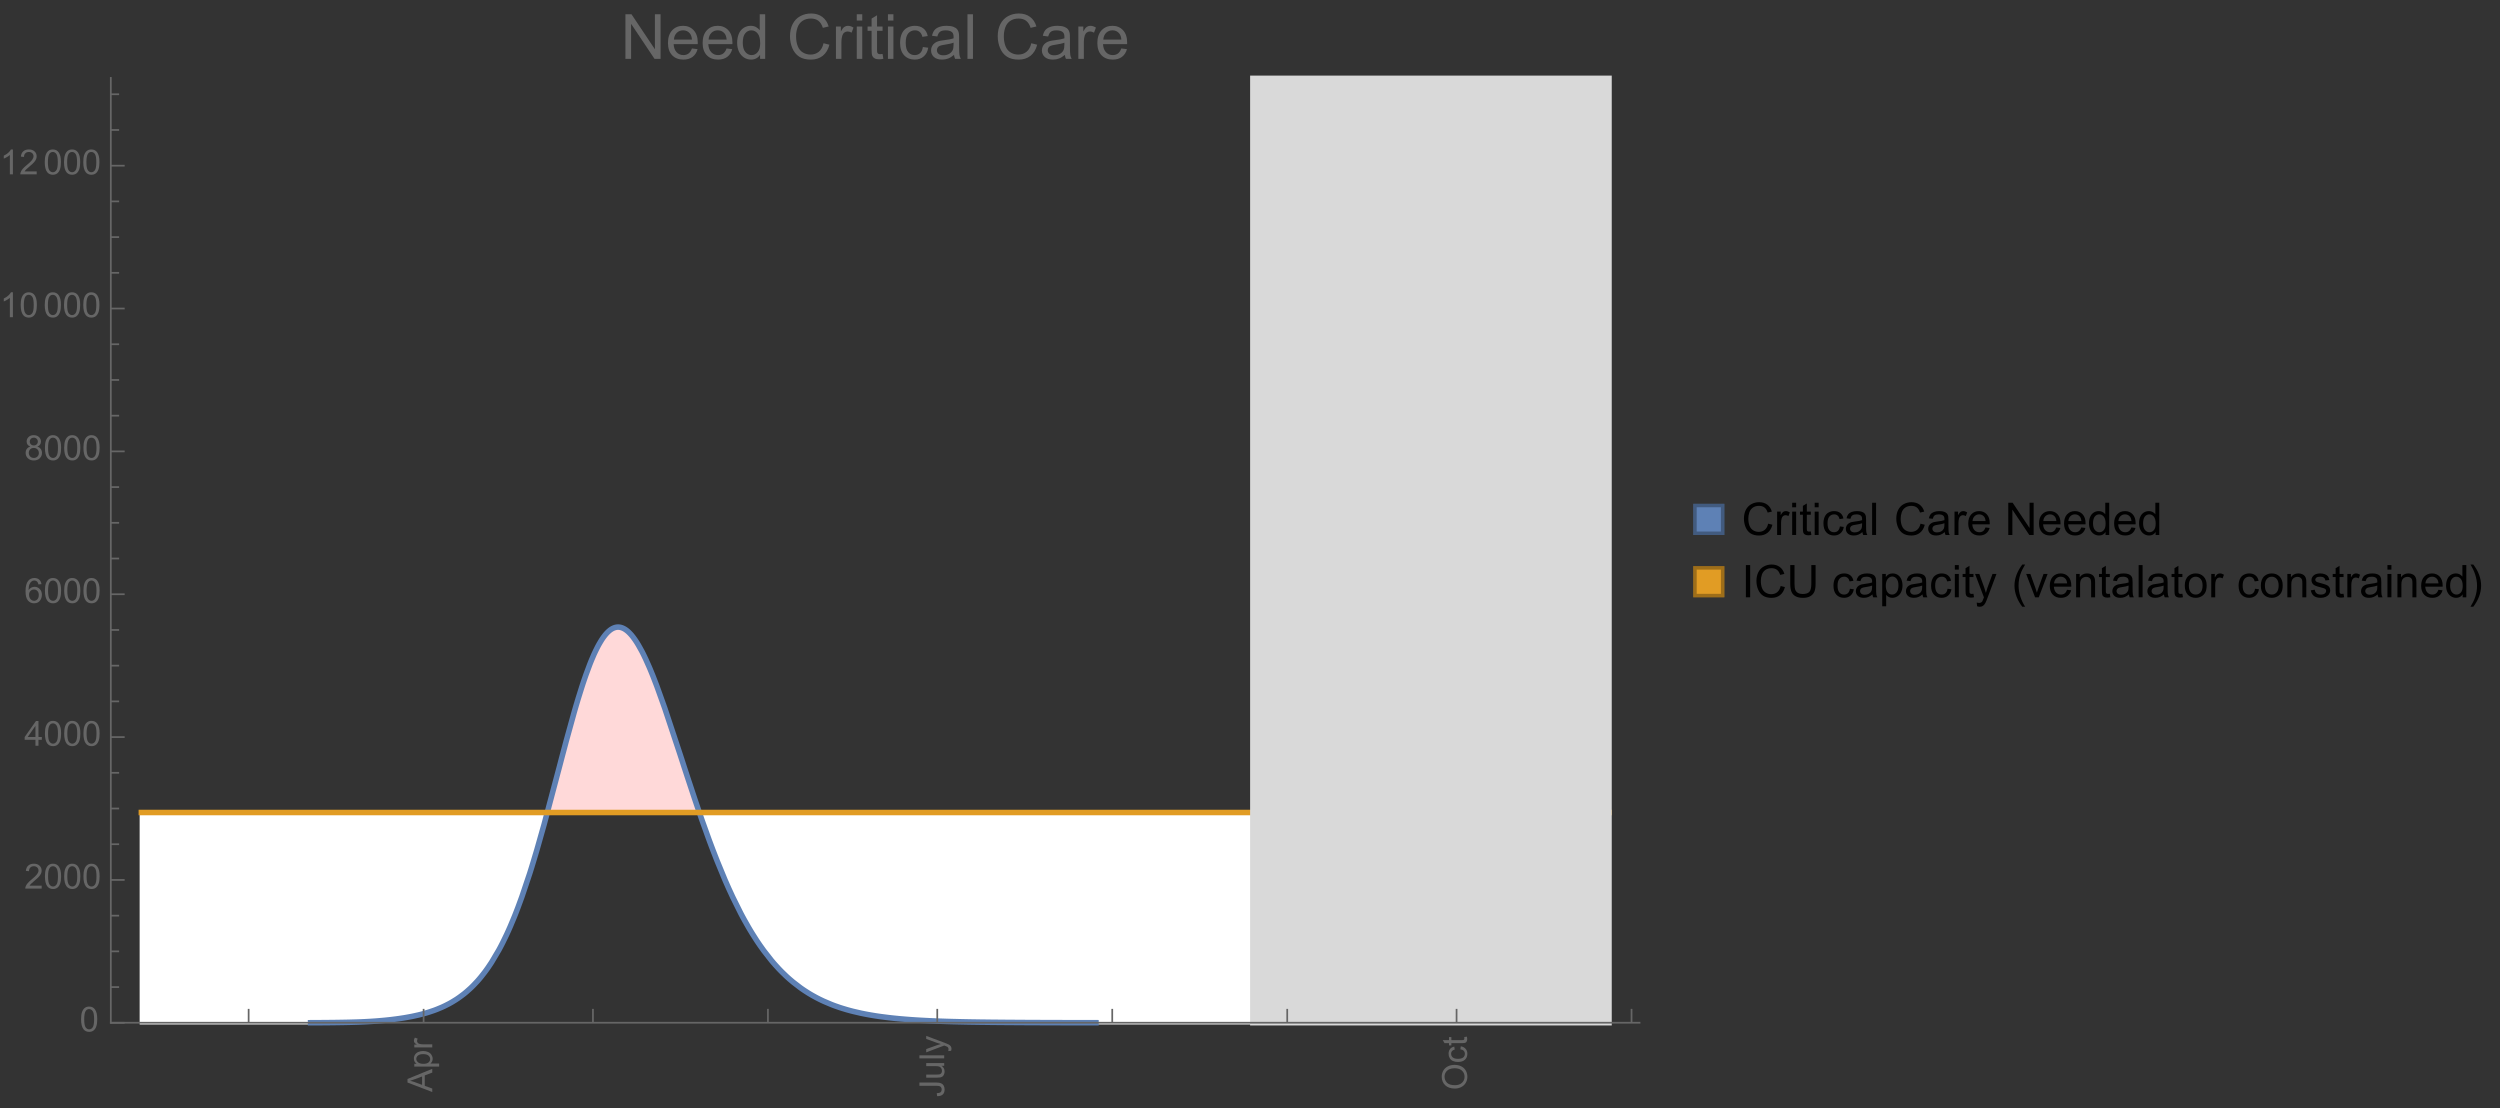 <?xml version="1.0" encoding="UTF-8"?>
<svg xmlns="http://www.w3.org/2000/svg" xmlns:xlink="http://www.w3.org/1999/xlink" width="722pt" height="320pt" viewBox="0 0 722 320" version="1.1">
<rect x="0" y="0" width="722" height="320" fill="#333333" stroke="none"/>
<defs>
<g>
<symbol overflow="visible" id="glyph0-0">
<path style="stroke:none;" d=""/>
</symbol>
<symbol overflow="visible" id="glyph0-1">
<path style="stroke:none;" d="M 0 0.016 L -7.156 -2.734 L -7.156 -3.754 L 0 -6.684 L 0 -5.605 L -2.168 -4.77 L -2.168 -1.777 L 0 -0.992 Z M -2.938 -2.051 L -2.938 -4.477 L -4.922 -3.73 C -5.523 -3.504 -6.02 -3.332 -6.406 -3.223 C -5.945 -3.133 -5.492 -3.004 -5.039 -2.836 Z M -2.938 -2.051 "/>
</symbol>
<symbol overflow="visible" id="glyph0-2">
<path style="stroke:none;" d="M 1.988 -0.66 L -5.188 -0.66 L -5.188 -1.461 L -4.512 -1.461 C -4.773 -1.648 -4.973 -1.863 -5.105 -2.102 C -5.238 -2.34 -5.305 -2.625 -5.305 -2.965 C -5.305 -3.406 -5.188 -3.797 -4.961 -4.137 C -4.734 -4.477 -4.41 -4.73 -3.996 -4.902 C -3.582 -5.074 -3.125 -5.16 -2.633 -5.16 C -2.102 -5.16 -1.625 -5.066 -1.199 -4.875 C -0.773 -4.684 -0.449 -4.41 -0.223 -4.047 C 0.004 -3.684 0.117 -3.301 0.117 -2.898 C 0.117 -2.605 0.055 -2.344 -0.066 -2.113 C -0.191 -1.879 -0.348 -1.688 -0.535 -1.539 L 1.988 -1.539 Z M -2.562 -1.457 C -1.895 -1.457 -1.402 -1.59 -1.082 -1.859 C -0.766 -2.129 -0.605 -2.457 -0.605 -2.844 C -0.605 -3.234 -0.77 -3.566 -1.102 -3.844 C -1.43 -4.125 -1.941 -4.262 -2.637 -4.262 C -3.297 -4.262 -3.793 -4.125 -4.121 -3.855 C -4.449 -3.582 -4.613 -3.258 -4.613 -2.883 C -4.613 -2.508 -4.438 -2.176 -4.09 -1.887 C -3.738 -1.598 -3.23 -1.457 -2.562 -1.457 Z M -2.562 -1.457 "/>
</symbol>
<symbol overflow="visible" id="glyph0-3">
<path style="stroke:none;" d="M 0 -0.648 L -5.188 -0.648 L -5.188 -1.441 L -4.398 -1.441 C -4.766 -1.641 -5.008 -1.828 -5.125 -2 C -5.242 -2.172 -5.305 -2.359 -5.305 -2.562 C -5.305 -2.859 -5.207 -3.16 -5.02 -3.469 L -4.203 -3.164 C -4.332 -2.949 -4.395 -2.734 -4.395 -2.52 C -4.395 -2.328 -4.336 -2.156 -4.223 -2.004 C -4.105 -1.852 -3.945 -1.738 -3.742 -1.676 C -3.43 -1.578 -3.086 -1.527 -2.715 -1.527 L 0 -1.527 Z M 0 -0.648 "/>
</symbol>
<symbol overflow="visible" id="glyph0-4">
<path style="stroke:none;" d="M -2.031 -0.289 L -2.148 -1.145 C -1.602 -1.164 -1.227 -1.27 -1.023 -1.449 C -0.824 -1.633 -0.723 -1.883 -0.723 -2.207 C -0.723 -2.445 -0.777 -2.648 -0.887 -2.82 C -0.996 -2.992 -1.145 -3.113 -1.332 -3.18 C -1.52 -3.242 -1.816 -3.277 -2.227 -3.277 L -7.156 -3.277 L -7.156 -4.223 L -2.281 -4.223 C -1.68 -4.223 -1.219 -4.152 -0.887 -4.008 C -0.559 -3.863 -0.309 -3.633 -0.137 -3.316 C 0.035 -3.004 0.121 -2.637 0.121 -2.211 C 0.121 -1.582 -0.059 -1.102 -0.418 -0.77 C -0.781 -0.438 -1.32 -0.273 -2.031 -0.289 Z M -2.031 -0.289 "/>
</symbol>
<symbol overflow="visible" id="glyph0-5">
<path style="stroke:none;" d="M 0 -4.059 L -0.762 -4.059 C -0.176 -3.656 0.117 -3.105 0.117 -2.414 C 0.117 -2.105 0.059 -1.82 -0.059 -1.555 C -0.176 -1.289 -0.324 -1.094 -0.5 -0.965 C -0.68 -0.836 -0.895 -0.746 -1.152 -0.695 C -1.324 -0.66 -1.598 -0.641 -1.973 -0.641 L -5.188 -0.641 L -5.188 -1.52 L -2.309 -1.52 C -1.852 -1.52 -1.543 -1.535 -1.383 -1.57 C -1.152 -1.625 -0.969 -1.746 -0.836 -1.922 C -0.703 -2.102 -0.641 -2.324 -0.641 -2.586 C -0.641 -2.852 -0.707 -3.098 -0.844 -3.328 C -0.977 -3.562 -1.16 -3.727 -1.395 -3.82 C -1.625 -3.918 -1.965 -3.965 -2.406 -3.965 L -5.188 -3.965 L -5.188 -4.844 L 0 -4.844 Z M 0 -4.059 "/>
</symbol>
<symbol overflow="visible" id="glyph0-6">
<path style="stroke:none;" d="M 0 -0.641 L -7.156 -0.641 L -7.156 -1.52 L 0 -1.52 Z M 0 -0.641 "/>
</symbol>
<symbol overflow="visible" id="glyph0-7">
<path style="stroke:none;" d="M 1.996 -0.621 L 1.172 -0.523 C 1.223 -0.715 1.25 -0.883 1.25 -1.023 C 1.25 -1.219 1.219 -1.375 1.152 -1.492 C 1.086 -1.609 0.996 -1.707 0.879 -1.781 C 0.789 -1.836 0.574 -1.926 0.227 -2.051 C 0.176 -2.066 0.105 -2.094 0.012 -2.129 L -5.188 -0.16 L -5.188 -1.109 L -2.184 -2.188 C -1.801 -2.328 -1.402 -2.453 -0.98 -2.562 C -1.383 -2.664 -1.777 -2.785 -2.164 -2.926 L -5.188 -4.031 L -5.188 -4.914 L 0.09 -2.938 C 0.66 -2.727 1.051 -2.562 1.266 -2.445 C 1.555 -2.289 1.766 -2.109 1.902 -1.91 C 2.039 -1.707 2.105 -1.465 2.105 -1.188 C 2.105 -1.016 2.07 -0.828 1.996 -0.621 Z M 1.996 -0.621 "/>
</symbol>
<symbol overflow="visible" id="glyph0-8">
<path style="stroke:none;" d="M -3.484 -0.484 C -4.672 -0.484 -5.605 -0.801 -6.277 -1.441 C -6.949 -2.078 -7.285 -2.902 -7.285 -3.91 C -7.285 -4.57 -7.129 -5.168 -6.812 -5.699 C -6.496 -6.23 -6.055 -6.633 -5.492 -6.91 C -4.926 -7.188 -4.285 -7.328 -3.57 -7.328 C -2.844 -7.328 -2.195 -7.184 -1.621 -6.891 C -1.047 -6.598 -0.613 -6.18 -0.32 -5.645 C -0.023 -5.109 0.121 -4.527 0.121 -3.906 C 0.121 -3.234 -0.039 -2.629 -0.367 -2.102 C -0.691 -1.57 -1.137 -1.168 -1.699 -0.895 C -2.262 -0.621 -2.859 -0.484 -3.484 -0.484 Z M -3.473 -1.461 C -2.609 -1.461 -1.93 -1.691 -1.434 -2.156 C -0.938 -2.621 -0.688 -3.203 -0.688 -3.902 C -0.688 -4.613 -0.938 -5.199 -1.441 -5.66 C -1.941 -6.121 -2.652 -6.352 -3.574 -6.352 C -4.156 -6.352 -4.664 -6.254 -5.102 -6.059 C -5.535 -5.859 -5.871 -5.57 -6.109 -5.191 C -6.352 -4.812 -6.469 -4.387 -6.469 -3.918 C -6.469 -3.246 -6.238 -2.668 -5.777 -2.184 C -5.316 -1.703 -4.551 -1.461 -3.473 -1.461 Z M -3.473 -1.461 "/>
</symbol>
<symbol overflow="visible" id="glyph0-9">
<path style="stroke:none;" d="M -1.898 -4.043 L -1.785 -4.906 C -1.191 -4.812 -0.727 -4.57 -0.387 -4.184 C -0.051 -3.793 0.117 -3.316 0.117 -2.75 C 0.117 -2.039 -0.113 -1.469 -0.578 -1.039 C -1.043 -0.605 -1.707 -0.391 -2.574 -0.391 C -3.133 -0.391 -3.625 -0.484 -4.043 -0.668 C -4.461 -0.855 -4.777 -1.137 -4.988 -1.516 C -5.199 -1.895 -5.305 -2.309 -5.305 -2.754 C -5.305 -3.316 -5.16 -3.777 -4.875 -4.137 C -4.59 -4.492 -4.188 -4.723 -3.66 -4.824 L -3.531 -3.969 C -3.879 -3.887 -4.141 -3.746 -4.316 -3.539 C -4.492 -3.332 -4.578 -3.082 -4.578 -2.789 C -4.578 -2.348 -4.422 -1.984 -4.105 -1.711 C -3.789 -1.434 -3.285 -1.293 -2.598 -1.293 C -1.902 -1.293 -1.395 -1.426 -1.078 -1.695 C -0.762 -1.961 -0.605 -2.309 -0.605 -2.738 C -0.605 -3.086 -0.711 -3.371 -0.922 -3.602 C -1.133 -3.836 -1.461 -3.98 -1.898 -4.043 Z M -1.898 -4.043 "/>
</symbol>
<symbol overflow="visible" id="glyph0-10">
<path style="stroke:none;" d="M -0.785 -2.578 L -0.008 -2.703 C 0.043 -2.457 0.07 -2.234 0.07 -2.039 C 0.07 -1.723 0.02 -1.477 -0.082 -1.297 C -0.184 -1.121 -0.316 -1 -0.48 -0.93 C -0.645 -0.855 -0.992 -0.82 -1.52 -0.82 L -4.5 -0.82 L -4.5 -0.176 L -5.188 -0.176 L -5.188 -0.82 L -6.469 -0.82 L -6.996 -1.695 L -5.188 -1.695 L -5.188 -2.578 L -4.5 -2.578 L -4.5 -1.695 L -1.469 -1.695 C -1.219 -1.695 -1.059 -1.711 -0.984 -1.742 C -0.914 -1.773 -0.859 -1.82 -0.816 -1.891 C -0.773 -1.961 -0.75 -2.062 -0.75 -2.191 C -0.75 -2.289 -0.762 -2.418 -0.785 -2.578 Z M -0.785 -2.578 "/>
</symbol>
<symbol overflow="visible" id="glyph1-0">
<path style="stroke:none;" d=""/>
</symbol>
<symbol overflow="visible" id="glyph1-1">
<path style="stroke:none;" d="M 0.414 -3.531 C 0.414 -4.375 0.504 -5.059 0.676 -5.574 C 0.852 -6.09 1.109 -6.488 1.453 -6.766 C 1.797 -7.047 2.227 -7.188 2.75 -7.188 C 3.133 -7.188 3.469 -7.109 3.758 -6.957 C 4.047 -6.801 4.289 -6.578 4.477 -6.285 C 4.664 -5.996 4.812 -5.641 4.922 -5.223 C 5.031 -4.805 5.082 -4.238 5.082 -3.531 C 5.082 -2.691 4.996 -2.012 4.824 -1.496 C 4.652 -0.98 4.395 -0.582 4.051 -0.301 C 3.707 -0.02 3.273 0.121 2.75 0.121 C 2.059 0.121 1.516 -0.125 1.125 -0.621 C 0.652 -1.215 0.414 -2.188 0.414 -3.531 Z M 1.32 -3.531 C 1.32 -2.355 1.457 -1.574 1.73 -1.184 C 2.008 -0.797 2.344 -0.602 2.75 -0.602 C 3.152 -0.602 3.492 -0.797 3.766 -1.188 C 4.043 -1.578 4.18 -2.359 4.18 -3.531 C 4.18 -4.711 4.043 -5.492 3.766 -5.879 C 3.492 -6.266 3.148 -6.461 2.738 -6.461 C 2.336 -6.461 2.012 -6.289 1.773 -5.945 C 1.469 -5.512 1.32 -4.707 1.32 -3.531 Z M 1.32 -3.531 "/>
</symbol>
<symbol overflow="visible" id="glyph1-2">
<path style="stroke:none;" d="M 5.035 -0.844 L 5.035 0 L 0.305 0 C 0.297 -0.211 0.332 -0.414 0.406 -0.609 C 0.527 -0.934 0.719 -1.25 0.984 -1.562 C 1.25 -1.875 1.633 -2.234 2.133 -2.648 C 2.91 -3.285 3.438 -3.789 3.711 -4.164 C 3.984 -4.535 4.121 -4.887 4.121 -5.219 C 4.121 -5.566 3.996 -5.863 3.746 -6.102 C 3.5 -6.34 3.172 -6.461 2.773 -6.461 C 2.352 -6.461 2.012 -6.332 1.758 -6.078 C 1.504 -5.824 1.375 -5.473 1.371 -5.023 L 0.469 -5.117 C 0.531 -5.789 0.762 -6.305 1.168 -6.656 C 1.57 -7.012 2.113 -7.188 2.793 -7.188 C 3.48 -7.188 4.023 -6.996 4.422 -6.617 C 4.824 -6.234 5.023 -5.762 5.023 -5.199 C 5.023 -4.914 4.965 -4.633 4.848 -4.355 C 4.73 -4.078 4.535 -3.789 4.266 -3.48 C 3.992 -3.176 3.543 -2.754 2.91 -2.223 C 2.383 -1.781 2.043 -1.48 1.895 -1.32 C 1.746 -1.164 1.621 -1.004 1.523 -0.844 Z M 5.035 -0.844 "/>
</symbol>
<symbol overflow="visible" id="glyph1-3">
<path style="stroke:none;" d="M 3.234 0 L 3.234 -1.715 L 0.125 -1.715 L 0.125 -2.52 L 3.395 -7.156 L 4.109 -7.156 L 4.109 -2.52 L 5.078 -2.52 L 5.078 -1.715 L 4.109 -1.715 L 4.109 0 Z M 3.234 -2.52 L 3.234 -5.746 L 0.992 -2.52 Z M 3.234 -2.52 "/>
</symbol>
<symbol overflow="visible" id="glyph1-4">
<path style="stroke:none;" d="M 4.977 -5.406 L 4.102 -5.336 C 4.023 -5.68 3.914 -5.934 3.77 -6.09 C 3.531 -6.34 3.238 -6.465 2.891 -6.465 C 2.609 -6.465 2.363 -6.387 2.152 -6.23 C 1.875 -6.027 1.66 -5.734 1.5 -5.348 C 1.34 -4.961 1.258 -4.406 1.25 -3.691 C 1.461 -4.016 1.719 -4.254 2.027 -4.41 C 2.332 -4.566 2.652 -4.645 2.988 -4.645 C 3.574 -4.645 4.074 -4.43 4.484 -3.996 C 4.898 -3.566 5.102 -3.008 5.102 -2.324 C 5.102 -1.875 5.004 -1.457 4.812 -1.07 C 4.617 -0.688 4.352 -0.391 4.016 -0.188 C 3.676 0.02 3.289 0.121 2.859 0.121 C 2.129 0.121 1.531 -0.148 1.07 -0.688 C 0.609 -1.227 0.375 -2.113 0.375 -3.352 C 0.375 -4.734 0.633 -5.738 1.141 -6.367 C 1.586 -6.914 2.188 -7.188 2.945 -7.188 C 3.508 -7.188 3.969 -7.031 4.328 -6.715 C 4.688 -6.398 4.902 -5.961 4.977 -5.406 Z M 1.387 -2.32 C 1.387 -2.016 1.449 -1.727 1.578 -1.449 C 1.707 -1.172 1.887 -0.961 2.117 -0.816 C 2.352 -0.672 2.594 -0.602 2.848 -0.602 C 3.219 -0.602 3.535 -0.75 3.805 -1.051 C 4.07 -1.352 4.203 -1.758 4.203 -2.27 C 4.203 -2.766 4.07 -3.156 3.809 -3.441 C 3.547 -3.727 3.211 -3.867 2.812 -3.867 C 2.414 -3.867 2.078 -3.727 1.801 -3.441 C 1.523 -3.156 1.387 -2.781 1.387 -2.32 Z M 1.387 -2.32 "/>
</symbol>
<symbol overflow="visible" id="glyph1-5">
<path style="stroke:none;" d="M 1.766 -3.883 C 1.402 -4.016 1.133 -4.207 0.957 -4.453 C 0.781 -4.699 0.695 -4.996 0.695 -5.344 C 0.695 -5.863 0.879 -6.301 1.254 -6.656 C 1.629 -7.012 2.129 -7.188 2.75 -7.188 C 3.375 -7.188 3.875 -7.008 4.258 -6.645 C 4.641 -6.281 4.828 -5.84 4.828 -5.316 C 4.828 -4.984 4.742 -4.695 4.566 -4.449 C 4.395 -4.203 4.129 -4.016 3.773 -3.883 C 4.215 -3.738 4.547 -3.508 4.777 -3.188 C 5.008 -2.867 5.121 -2.488 5.121 -2.047 C 5.121 -1.434 4.906 -0.918 4.473 -0.504 C 4.039 -0.086 3.469 0.121 2.766 0.121 C 2.059 0.121 1.488 -0.086 1.055 -0.504 C 0.621 -0.922 0.406 -1.445 0.406 -2.07 C 0.406 -2.535 0.523 -2.926 0.758 -3.238 C 0.996 -3.555 1.332 -3.77 1.766 -3.883 Z M 1.594 -5.371 C 1.594 -5.031 1.699 -4.758 1.918 -4.539 C 2.137 -4.324 2.422 -4.219 2.77 -4.219 C 3.109 -4.219 3.383 -4.324 3.602 -4.539 C 3.816 -4.75 3.926 -5.012 3.926 -5.32 C 3.926 -5.645 3.812 -5.914 3.59 -6.137 C 3.367 -6.355 3.09 -6.465 2.758 -6.465 C 2.422 -6.465 2.145 -6.359 1.922 -6.141 C 1.703 -5.926 1.594 -5.672 1.594 -5.371 Z M 1.309 -2.066 C 1.309 -1.816 1.367 -1.57 1.488 -1.336 C 1.605 -1.102 1.781 -0.922 2.016 -0.793 C 2.25 -0.664 2.504 -0.602 2.773 -0.602 C 3.195 -0.602 3.539 -0.734 3.812 -1.008 C 4.086 -1.277 4.223 -1.621 4.223 -2.035 C 4.223 -2.461 4.082 -2.809 3.801 -3.086 C 3.52 -3.363 3.168 -3.5 2.742 -3.5 C 2.328 -3.5 1.988 -3.363 1.715 -3.09 C 1.445 -2.816 1.309 -2.477 1.309 -2.066 Z M 1.309 -2.066 "/>
</symbol>
<symbol overflow="visible" id="glyph1-6">
<path style="stroke:none;" d="M 3.727 0 L 2.848 0 L 2.848 -5.602 C 2.637 -5.398 2.359 -5.195 2.016 -4.996 C 1.672 -4.793 1.363 -4.641 1.09 -4.539 L 1.09 -5.391 C 1.582 -5.621 2.012 -5.902 2.379 -6.23 C 2.746 -6.559 3.008 -6.879 3.16 -7.188 L 3.727 -7.188 Z M 3.727 0 "/>
</symbol>
<symbol overflow="visible" id="glyph2-0">
<path style="stroke:none;" d=""/>
</symbol>
<symbol overflow="visible" id="glyph2-1">
<path style="stroke:none;" d="M 1.371 0 L 1.371 -12.883 L 3.121 -12.883 L 9.887 -2.77 L 9.887 -12.883 L 11.523 -12.883 L 11.523 0 L 9.773 0 L 3.008 -10.125 L 3.008 0 Z M 1.371 0 "/>
</symbol>
<symbol overflow="visible" id="glyph2-2">
<path style="stroke:none;" d="M 7.578 -3.008 L 9.211 -2.805 C 8.953 -1.848 8.477 -1.109 7.777 -0.578 C 7.082 -0.051 6.191 0.211 5.105 0.211 C 3.742 0.211 2.66 -0.211 1.859 -1.051 C 1.059 -1.891 0.66 -3.07 0.66 -4.586 C 0.66 -6.156 1.062 -7.375 1.871 -8.242 C 2.68 -9.109 3.73 -9.547 5.02 -9.547 C 6.266 -9.547 7.285 -9.121 8.078 -8.27 C 8.867 -7.422 9.266 -6.227 9.266 -4.684 C 9.266 -4.59 9.262 -4.449 9.254 -4.262 L 2.293 -4.262 C 2.352 -3.238 2.641 -2.453 3.164 -1.906 C 3.688 -1.363 4.336 -1.09 5.117 -1.09 C 5.695 -1.09 6.191 -1.242 6.602 -1.547 C 7.012 -1.852 7.336 -2.336 7.578 -3.008 Z M 2.383 -5.562 L 7.594 -5.562 C 7.523 -6.348 7.324 -6.938 6.996 -7.328 C 6.492 -7.938 5.84 -8.242 5.035 -8.242 C 4.309 -8.242 3.699 -8 3.203 -7.516 C 2.707 -7.027 2.434 -6.379 2.383 -5.562 Z M 2.383 -5.562 "/>
</symbol>
<symbol overflow="visible" id="glyph2-3">
<path style="stroke:none;" d="M 7.242 0 L 7.242 -1.18 C 6.648 -0.254 5.781 0.211 4.633 0.211 C 3.887 0.211 3.203 0.008 2.578 -0.406 C 1.953 -0.816 1.473 -1.387 1.129 -2.121 C 0.785 -2.859 0.617 -3.703 0.617 -4.656 C 0.617 -5.59 0.77 -6.434 1.082 -7.195 C 1.391 -7.953 1.859 -8.535 2.477 -8.938 C 3.098 -9.344 3.793 -9.547 4.562 -9.547 C 5.125 -9.547 5.625 -9.426 6.062 -9.188 C 6.504 -8.953 6.859 -8.641 7.137 -8.262 L 7.137 -12.883 L 8.711 -12.883 L 8.711 0 Z M 2.242 -4.656 C 2.242 -3.461 2.492 -2.57 2.996 -1.977 C 3.5 -1.387 4.094 -1.09 4.781 -1.09 C 5.473 -1.09 6.059 -1.371 6.543 -1.938 C 7.027 -2.504 7.27 -3.367 7.27 -4.527 C 7.27 -5.805 7.023 -6.742 6.531 -7.34 C 6.039 -7.938 5.43 -8.234 4.711 -8.234 C 4.008 -8.234 3.422 -7.949 2.949 -7.375 C 2.477 -6.801 2.242 -5.895 2.242 -4.656 Z M 2.242 -4.656 "/>
</symbol>
<symbol overflow="visible" id="glyph2-4">
<path style="stroke:none;" d="M 10.582 -4.516 L 12.289 -4.086 C 11.93 -2.688 11.285 -1.617 10.359 -0.883 C 9.43 -0.148 8.293 0.219 6.953 0.219 C 5.562 0.219 4.434 -0.062 3.562 -0.629 C 2.695 -1.195 2.031 -2.012 1.578 -3.086 C 1.125 -4.156 0.898 -5.309 0.898 -6.539 C 0.898 -7.883 1.152 -9.051 1.664 -10.051 C 2.18 -11.051 2.906 -11.809 3.855 -12.328 C 4.801 -12.844 5.844 -13.105 6.977 -13.105 C 8.266 -13.105 9.352 -12.777 10.23 -12.121 C 11.109 -11.465 11.723 -10.539 12.066 -9.352 L 10.391 -8.957 C 10.09 -9.895 9.656 -10.578 9.086 -11.004 C 8.52 -11.43 7.805 -11.645 6.945 -11.645 C 5.953 -11.645 5.125 -11.406 4.461 -10.934 C 3.797 -10.461 3.328 -9.82 3.059 -9.023 C 2.789 -8.223 2.656 -7.398 2.656 -6.547 C 2.656 -5.453 2.812 -4.496 3.133 -3.68 C 3.453 -2.859 3.949 -2.25 4.625 -1.844 C 5.297 -1.441 6.027 -1.238 6.812 -1.238 C 7.766 -1.238 8.574 -1.516 9.238 -2.066 C 9.898 -2.617 10.348 -3.434 10.582 -4.516 Z M 10.582 -4.516 "/>
</symbol>
<symbol overflow="visible" id="glyph2-5">
<path style="stroke:none;" d="M 1.168 0 L 1.168 -9.336 L 2.594 -9.336 L 2.594 -7.918 C 2.957 -8.582 3.293 -9.016 3.598 -9.227 C 3.906 -9.438 4.246 -9.547 4.613 -9.547 C 5.148 -9.547 5.688 -9.375 6.242 -9.035 L 5.695 -7.566 C 5.309 -7.797 4.922 -7.91 4.535 -7.91 C 4.188 -7.91 3.879 -7.805 3.602 -7.598 C 3.328 -7.391 3.133 -7.102 3.016 -6.734 C 2.84 -6.172 2.75 -5.555 2.75 -4.887 L 2.75 0 Z M 1.168 0 "/>
</symbol>
<symbol overflow="visible" id="glyph2-6">
<path style="stroke:none;" d="M 1.195 -11.066 L 1.195 -12.883 L 2.777 -12.883 L 2.777 -11.066 Z M 1.195 0 L 1.195 -9.336 L 2.777 -9.336 L 2.777 0 Z M 1.195 0 "/>
</symbol>
<symbol overflow="visible" id="glyph2-7">
<path style="stroke:none;" d="M 4.641 -1.414 L 4.867 -0.016 C 4.422 0.078 4.023 0.125 3.672 0.125 C 3.098 0.125 2.656 0.031 2.336 -0.148 C 2.02 -0.332 1.797 -0.57 1.672 -0.867 C 1.543 -1.164 1.477 -1.785 1.477 -2.734 L 1.477 -8.102 L 0.316 -8.102 L 0.316 -9.336 L 1.477 -9.336 L 1.477 -11.645 L 3.051 -12.594 L 3.051 -9.336 L 4.641 -9.336 L 4.641 -8.102 L 3.051 -8.102 L 3.051 -2.645 C 3.051 -2.195 3.078 -1.906 3.133 -1.773 C 3.188 -1.645 3.281 -1.543 3.406 -1.469 C 3.531 -1.391 3.711 -1.352 3.945 -1.352 C 4.121 -1.352 4.352 -1.375 4.641 -1.414 Z M 4.641 -1.414 "/>
</symbol>
<symbol overflow="visible" id="glyph2-8">
<path style="stroke:none;" d="M 7.277 -3.418 L 8.832 -3.219 C 8.664 -2.145 8.227 -1.305 7.527 -0.699 C 6.828 -0.094 5.969 0.211 4.949 0.211 C 3.672 0.211 2.645 -0.207 1.867 -1.043 C 1.09 -1.875 0.703 -3.074 0.703 -4.633 C 0.703 -5.641 0.871 -6.523 1.203 -7.277 C 1.539 -8.031 2.047 -8.602 2.73 -8.977 C 3.414 -9.355 4.156 -9.547 4.957 -9.547 C 5.969 -9.547 6.801 -9.289 7.445 -8.777 C 8.09 -8.266 8.5 -7.535 8.684 -6.594 L 7.145 -6.355 C 7 -6.98 6.738 -7.453 6.367 -7.77 C 5.996 -8.086 5.547 -8.242 5.02 -8.242 C 4.223 -8.242 3.574 -7.957 3.078 -7.387 C 2.578 -6.816 2.328 -5.914 2.328 -4.676 C 2.328 -3.422 2.57 -2.512 3.051 -1.941 C 3.531 -1.375 4.156 -1.09 4.93 -1.09 C 5.551 -1.09 6.07 -1.281 6.484 -1.66 C 6.902 -2.043 7.164 -2.629 7.277 -3.418 Z M 7.277 -3.418 "/>
</symbol>
<symbol overflow="visible" id="glyph2-9">
<path style="stroke:none;" d="M 7.277 -1.152 C 6.691 -0.652 6.129 -0.301 5.586 -0.098 C 5.043 0.109 4.461 0.211 3.84 0.211 C 2.816 0.211 2.027 -0.039 1.477 -0.539 C 0.926 -1.039 0.648 -1.68 0.648 -2.461 C 0.648 -2.918 0.754 -3.336 0.961 -3.715 C 1.172 -4.094 1.441 -4.395 1.781 -4.625 C 2.117 -4.852 2.496 -5.023 2.918 -5.141 C 3.227 -5.223 3.695 -5.305 4.324 -5.379 C 5.602 -5.531 6.543 -5.711 7.145 -5.922 C 7.152 -6.141 7.156 -6.277 7.156 -6.336 C 7.156 -6.98 7.004 -7.438 6.707 -7.699 C 6.301 -8.055 5.703 -8.234 4.906 -8.234 C 4.16 -8.234 3.609 -8.105 3.258 -7.844 C 2.902 -7.582 2.641 -7.121 2.469 -6.461 L 0.922 -6.672 C 1.062 -7.332 1.297 -7.867 1.617 -8.273 C 1.938 -8.68 2.406 -8.996 3.016 -9.215 C 3.625 -9.434 4.328 -9.547 5.133 -9.547 C 5.93 -9.547 6.578 -9.453 7.074 -9.266 C 7.574 -9.078 7.938 -8.84 8.172 -8.555 C 8.406 -8.273 8.57 -7.914 8.664 -7.48 C 8.719 -7.211 8.746 -6.723 8.746 -6.02 L 8.746 -3.91 C 8.746 -2.441 8.777 -1.512 8.848 -1.121 C 8.914 -0.73 9.047 -0.359 9.246 0 L 7.594 0 C 7.43 -0.328 7.324 -0.711 7.277 -1.152 Z M 7.145 -4.684 C 6.57 -4.449 5.711 -4.25 4.562 -4.086 C 3.91 -3.992 3.453 -3.887 3.18 -3.77 C 2.91 -3.652 2.703 -3.48 2.559 -3.258 C 2.41 -3.031 2.336 -2.781 2.336 -2.504 C 2.336 -2.082 2.496 -1.73 2.816 -1.449 C 3.137 -1.168 3.602 -1.027 4.219 -1.027 C 4.828 -1.027 5.371 -1.16 5.844 -1.43 C 6.32 -1.695 6.668 -2.059 6.891 -2.523 C 7.062 -2.879 7.145 -3.406 7.145 -4.105 Z M 7.145 -4.684 "/>
</symbol>
<symbol overflow="visible" id="glyph2-10">
<path style="stroke:none;" d="M 1.152 0 L 1.152 -12.883 L 2.734 -12.883 L 2.734 0 Z M 1.152 0 "/>
</symbol>
<symbol overflow="visible" id="glyph3-0">
<path style="stroke:none;" d=""/>
</symbol>
<symbol overflow="visible" id="glyph3-1">
<path style="stroke:none;" d="M 7.641 -3.262 L 8.875 -2.953 C 8.617 -1.941 8.152 -1.168 7.48 -0.637 C 6.809 -0.105 5.988 0.16 5.02 0.16 C 4.016 0.16 3.203 -0.047 2.574 -0.453 C 1.945 -0.863 1.469 -1.453 1.141 -2.227 C 0.812 -3 0.648 -3.836 0.648 -4.723 C 0.648 -5.691 0.832 -6.535 1.203 -7.258 C 1.574 -7.98 2.102 -8.527 2.785 -8.902 C 3.469 -9.277 4.219 -9.465 5.039 -9.465 C 5.969 -9.465 6.754 -9.227 7.391 -8.754 C 8.023 -8.281 8.465 -7.613 8.715 -6.754 L 7.504 -6.469 C 7.289 -7.145 6.973 -7.637 6.562 -7.945 C 6.152 -8.254 5.637 -8.41 5.016 -8.41 C 4.301 -8.41 3.703 -8.238 3.223 -7.898 C 2.742 -7.555 2.402 -7.094 2.211 -6.516 C 2.016 -5.938 1.918 -5.344 1.918 -4.73 C 1.918 -3.938 2.031 -3.246 2.262 -2.656 C 2.492 -2.066 2.852 -1.625 3.34 -1.332 C 3.824 -1.039 4.352 -0.895 4.918 -0.895 C 5.609 -0.895 6.191 -1.094 6.672 -1.492 C 7.148 -1.891 7.473 -2.48 7.641 -3.262 Z M 7.641 -3.262 "/>
</symbol>
<symbol overflow="visible" id="glyph3-2">
<path style="stroke:none;" d="M 0.844 0 L 0.844 -6.742 L 1.871 -6.742 L 1.871 -5.719 C 2.133 -6.195 2.379 -6.512 2.598 -6.664 C 2.82 -6.816 3.066 -6.895 3.332 -6.895 C 3.719 -6.895 4.109 -6.77 4.508 -6.523 L 4.113 -5.465 C 3.836 -5.629 3.555 -5.711 3.273 -5.711 C 3.023 -5.711 2.801 -5.637 2.602 -5.488 C 2.402 -5.336 2.262 -5.129 2.176 -4.863 C 2.051 -4.457 1.988 -4.012 1.988 -3.531 L 1.988 0 Z M 0.844 0 "/>
</symbol>
<symbol overflow="visible" id="glyph3-3">
<path style="stroke:none;" d="M 0.863 -7.992 L 0.863 -9.305 L 2.008 -9.305 L 2.008 -7.992 Z M 0.863 0 L 0.863 -6.742 L 2.008 -6.742 L 2.008 0 Z M 0.863 0 "/>
</symbol>
<symbol overflow="visible" id="glyph3-4">
<path style="stroke:none;" d="M 3.352 -1.023 L 3.516 -0.012 C 3.195 0.055 2.906 0.09 2.652 0.09 C 2.238 0.09 1.918 0.023 1.688 -0.109 C 1.461 -0.238 1.301 -0.41 1.207 -0.625 C 1.113 -0.84 1.066 -1.289 1.066 -1.973 L 1.066 -5.852 L 0.227 -5.852 L 0.227 -6.742 L 1.066 -6.742 L 1.066 -8.41 L 2.203 -9.098 L 2.203 -6.742 L 3.352 -6.742 L 3.352 -5.852 L 2.203 -5.852 L 2.203 -1.91 C 2.203 -1.586 2.223 -1.375 2.262 -1.281 C 2.305 -1.188 2.367 -1.113 2.461 -1.059 C 2.551 -1.004 2.68 -0.977 2.852 -0.977 C 2.977 -0.977 3.145 -0.992 3.352 -1.023 Z M 3.352 -1.023 "/>
</symbol>
<symbol overflow="visible" id="glyph3-5">
<path style="stroke:none;" d="M 5.258 -2.469 L 6.379 -2.324 C 6.258 -1.551 5.941 -0.941 5.438 -0.504 C 4.93 -0.066 4.309 0.152 3.574 0.152 C 2.652 0.152 1.91 -0.148 1.348 -0.754 C 0.789 -1.355 0.508 -2.219 0.508 -3.344 C 0.508 -4.074 0.629 -4.711 0.871 -5.258 C 1.109 -5.801 1.477 -6.211 1.973 -6.484 C 2.465 -6.758 3 -6.895 3.578 -6.895 C 4.312 -6.895 4.91 -6.707 5.375 -6.34 C 5.84 -5.969 6.141 -5.441 6.273 -4.762 L 5.16 -4.59 C 5.055 -5.043 4.867 -5.383 4.598 -5.609 C 4.328 -5.84 4.004 -5.953 3.625 -5.953 C 3.051 -5.953 2.582 -5.746 2.223 -5.336 C 1.863 -4.922 1.684 -4.27 1.684 -3.375 C 1.684 -2.469 1.855 -1.812 2.203 -1.402 C 2.551 -0.992 3.004 -0.789 3.562 -0.789 C 4.012 -0.789 4.383 -0.926 4.684 -1.199 C 4.984 -1.477 5.176 -1.898 5.258 -2.469 Z M 5.258 -2.469 "/>
</symbol>
<symbol overflow="visible" id="glyph3-6">
<path style="stroke:none;" d="M 5.258 -0.832 C 4.832 -0.473 4.426 -0.219 4.035 -0.07 C 3.645 0.078 3.223 0.152 2.773 0.152 C 2.031 0.152 1.465 -0.027 1.066 -0.391 C 0.668 -0.754 0.469 -1.215 0.469 -1.777 C 0.469 -2.109 0.543 -2.41 0.695 -2.684 C 0.844 -2.957 1.043 -3.172 1.285 -3.34 C 1.527 -3.504 1.805 -3.629 2.109 -3.715 C 2.332 -3.773 2.672 -3.828 3.125 -3.883 C 4.047 -3.992 4.727 -4.125 5.16 -4.277 C 5.164 -4.434 5.168 -4.535 5.168 -4.578 C 5.168 -5.043 5.059 -5.371 4.844 -5.562 C 4.551 -5.82 4.117 -5.949 3.543 -5.949 C 3.004 -5.949 2.609 -5.855 2.352 -5.664 C 2.094 -5.477 1.906 -5.145 1.785 -4.664 L 0.668 -4.816 C 0.77 -5.297 0.934 -5.684 1.168 -5.977 C 1.402 -6.27 1.738 -6.496 2.176 -6.656 C 2.617 -6.812 3.129 -6.895 3.707 -6.895 C 4.281 -6.895 4.75 -6.824 5.109 -6.691 C 5.469 -6.555 5.734 -6.383 5.902 -6.18 C 6.07 -5.973 6.191 -5.715 6.258 -5.402 C 6.297 -5.207 6.316 -4.855 6.316 -4.348 L 6.316 -2.824 C 6.316 -1.762 6.34 -1.09 6.391 -0.809 C 6.438 -0.527 6.535 -0.258 6.68 0 L 5.484 0 C 5.367 -0.238 5.289 -0.516 5.258 -0.832 Z M 5.16 -3.383 C 4.746 -3.215 4.125 -3.07 3.293 -2.953 C 2.824 -2.883 2.492 -2.809 2.297 -2.723 C 2.102 -2.637 1.953 -2.516 1.848 -2.352 C 1.742 -2.188 1.688 -2.008 1.688 -1.809 C 1.688 -1.504 1.805 -1.25 2.035 -1.047 C 2.266 -0.844 2.602 -0.742 3.047 -0.742 C 3.488 -0.742 3.879 -0.84 4.223 -1.031 C 4.562 -1.223 4.816 -1.488 4.977 -1.82 C 5.098 -2.078 5.16 -2.461 5.16 -2.965 Z M 5.16 -3.383 "/>
</symbol>
<symbol overflow="visible" id="glyph3-7">
<path style="stroke:none;" d="M 0.832 0 L 0.832 -9.305 L 1.973 -9.305 L 1.973 0 Z M 0.832 0 "/>
</symbol>
<symbol overflow="visible" id="glyph3-8">
<path style="stroke:none;" d="M 5.473 -2.172 L 6.652 -2.023 C 6.465 -1.336 6.121 -0.801 5.617 -0.418 C 5.113 -0.039 4.473 0.152 3.688 0.152 C 2.703 0.152 1.922 -0.152 1.344 -0.758 C 0.766 -1.367 0.477 -2.219 0.477 -3.312 C 0.477 -4.445 0.77 -5.328 1.352 -5.953 C 1.938 -6.578 2.695 -6.895 3.625 -6.895 C 4.527 -6.895 5.262 -6.586 5.832 -5.973 C 6.406 -5.359 6.691 -4.496 6.691 -3.383 C 6.691 -3.316 6.688 -3.215 6.684 -3.078 L 1.656 -3.078 C 1.699 -2.336 1.91 -1.77 2.285 -1.379 C 2.66 -0.984 3.133 -0.789 3.695 -0.789 C 4.113 -0.789 4.473 -0.898 4.766 -1.117 C 5.062 -1.336 5.297 -1.688 5.473 -2.172 Z M 1.719 -4.02 L 5.484 -4.02 C 5.434 -4.586 5.289 -5.012 5.055 -5.293 C 4.688 -5.734 4.219 -5.953 3.637 -5.953 C 3.113 -5.953 2.672 -5.777 2.312 -5.426 C 1.957 -5.074 1.758 -4.605 1.719 -4.02 Z M 1.719 -4.02 "/>
</symbol>
<symbol overflow="visible" id="glyph3-9">
<path style="stroke:none;" d="M 0.992 0 L 0.992 -9.305 L 2.254 -9.305 L 7.141 -2 L 7.141 -9.305 L 8.32 -9.305 L 8.32 0 L 7.059 0 L 2.172 -7.312 L 2.172 0 Z M 0.992 0 "/>
</symbol>
<symbol overflow="visible" id="glyph3-10">
<path style="stroke:none;" d="M 5.23 0 L 5.23 -0.852 C 4.805 -0.184 4.176 0.152 3.344 0.152 C 2.809 0.152 2.312 0.004 1.863 -0.293 C 1.414 -0.59 1.062 -1 0.816 -1.531 C 0.57 -2.062 0.445 -2.676 0.445 -3.363 C 0.445 -4.035 0.555 -4.648 0.781 -5.195 C 1.004 -5.742 1.34 -6.164 1.789 -6.457 C 2.238 -6.75 2.738 -6.895 3.293 -6.895 C 3.699 -6.895 4.062 -6.809 4.379 -6.637 C 4.695 -6.465 4.957 -6.242 5.156 -5.969 L 5.156 -9.305 L 6.289 -9.305 L 6.289 0 Z M 1.617 -3.363 C 1.617 -2.5 1.801 -1.855 2.164 -1.43 C 2.527 -1 2.957 -0.789 3.453 -0.789 C 3.953 -0.789 4.375 -0.992 4.727 -1.398 C 5.074 -1.809 5.25 -2.43 5.25 -3.27 C 5.25 -4.191 5.07 -4.867 4.715 -5.301 C 4.359 -5.73 3.922 -5.949 3.402 -5.949 C 2.895 -5.949 2.469 -5.742 2.129 -5.324 C 1.789 -4.91 1.617 -4.258 1.617 -3.363 Z M 1.617 -3.363 "/>
</symbol>
<symbol overflow="visible" id="glyph3-11">
<path style="stroke:none;" d="M 1.211 0 L 1.211 -9.305 L 2.445 -9.305 L 2.445 0 Z M 1.211 0 "/>
</symbol>
<symbol overflow="visible" id="glyph3-12">
<path style="stroke:none;" d="M 7.109 -9.305 L 8.34 -9.305 L 8.34 -3.93 C 8.34 -2.992 8.234 -2.25 8.023 -1.703 C 7.812 -1.152 7.43 -0.703 6.879 -0.359 C 6.324 -0.016 5.602 0.16 4.703 0.16 C 3.832 0.16 3.117 0.008 2.562 -0.293 C 2.008 -0.594 1.613 -1.027 1.379 -1.598 C 1.141 -2.164 1.023 -2.941 1.023 -3.93 L 1.023 -9.305 L 2.254 -9.305 L 2.254 -3.938 C 2.254 -3.129 2.328 -2.531 2.48 -2.148 C 2.629 -1.766 2.887 -1.469 3.254 -1.262 C 3.621 -1.055 4.066 -0.953 4.594 -0.953 C 5.5 -0.953 6.148 -1.156 6.531 -1.566 C 6.918 -1.977 7.109 -2.766 7.109 -3.938 Z M 7.109 -9.305 "/>
</symbol>
<symbol overflow="visible" id="glyph3-13">
<path style="stroke:none;" d="M 0.855 2.582 L 0.855 -6.742 L 1.898 -6.742 L 1.898 -5.867 C 2.145 -6.207 2.422 -6.465 2.73 -6.637 C 3.039 -6.809 3.414 -6.895 3.852 -6.895 C 4.43 -6.895 4.938 -6.746 5.375 -6.449 C 5.816 -6.152 6.148 -5.734 6.375 -5.195 C 6.598 -4.656 6.711 -4.066 6.711 -3.422 C 6.711 -2.73 6.586 -2.109 6.34 -1.559 C 6.09 -1.008 5.73 -0.582 5.258 -0.289 C 4.785 0.004 4.289 0.152 3.77 0.152 C 3.391 0.152 3.047 0.07 2.746 -0.09 C 2.441 -0.25 2.195 -0.453 2 -0.699 L 2 2.582 Z M 1.891 -3.332 C 1.891 -2.465 2.066 -1.824 2.418 -1.41 C 2.77 -0.996 3.195 -0.789 3.695 -0.789 C 4.203 -0.789 4.637 -1 5 -1.43 C 5.359 -1.859 5.543 -2.527 5.543 -3.43 C 5.543 -4.289 5.363 -4.93 5.012 -5.359 C 4.656 -5.785 4.234 -6 3.746 -6 C 3.258 -6 2.828 -5.77 2.453 -5.316 C 2.078 -4.859 1.891 -4.199 1.891 -3.332 Z M 1.891 -3.332 "/>
</symbol>
<symbol overflow="visible" id="glyph3-14">
<path style="stroke:none;" d="M 0.805 2.598 L 0.68 1.523 C 0.93 1.59 1.148 1.625 1.332 1.625 C 1.586 1.625 1.789 1.582 1.941 1.5 C 2.094 1.414 2.219 1.297 2.316 1.141 C 2.391 1.027 2.504 0.746 2.664 0.293 C 2.688 0.23 2.723 0.137 2.766 0.012 L 0.211 -6.742 L 1.441 -6.742 L 2.844 -2.836 C 3.027 -2.344 3.188 -1.82 3.332 -1.277 C 3.465 -1.801 3.621 -2.312 3.801 -2.812 L 5.242 -6.742 L 6.387 -6.742 L 3.82 0.113 C 3.547 0.855 3.332 1.363 3.18 1.645 C 2.977 2.02 2.746 2.297 2.48 2.473 C 2.219 2.648 1.906 2.734 1.543 2.734 C 1.324 2.734 1.078 2.688 0.805 2.598 Z M 0.805 2.598 "/>
</symbol>
<symbol overflow="visible" id="glyph3-15">
<path style="stroke:none;" d="M 2.73 0 L 0.164 -6.742 L 1.371 -6.742 L 2.82 -2.703 C 2.977 -2.27 3.117 -1.816 3.25 -1.344 C 3.352 -1.699 3.492 -2.129 3.676 -2.629 L 5.172 -6.742 L 6.348 -6.742 L 3.797 0 Z M 2.73 0 "/>
</symbol>
<symbol overflow="visible" id="glyph3-16">
<path style="stroke:none;" d="M 0.855 0 L 0.855 -6.742 L 1.887 -6.742 L 1.887 -5.781 C 2.383 -6.523 3.094 -6.895 4.031 -6.895 C 4.438 -6.895 4.809 -6.82 5.152 -6.676 C 5.492 -6.527 5.746 -6.336 5.914 -6.102 C 6.086 -5.863 6.203 -5.582 6.273 -5.258 C 6.312 -5.047 6.336 -4.676 6.336 -4.145 L 6.336 0 L 5.191 0 L 5.191 -4.102 C 5.191 -4.566 5.148 -4.914 5.059 -5.145 C 4.969 -5.375 4.812 -5.559 4.586 -5.695 C 4.359 -5.836 4.094 -5.902 3.789 -5.902 C 3.305 -5.902 2.883 -5.75 2.531 -5.441 C 2.176 -5.133 2 -4.547 2 -3.68 L 2 0 Z M 0.855 0 "/>
</symbol>
<symbol overflow="visible" id="glyph3-17">
<path style="stroke:none;" d="M 0.43 -3.371 C 0.43 -4.617 0.777 -5.543 1.473 -6.145 C 2.051 -6.645 2.758 -6.895 3.594 -6.895 C 4.52 -6.895 5.277 -6.59 5.867 -5.984 C 6.453 -5.375 6.746 -4.535 6.746 -3.465 C 6.746 -2.598 6.617 -1.914 6.355 -1.418 C 6.098 -0.922 5.719 -0.535 5.223 -0.262 C 4.723 0.016 4.18 0.152 3.594 0.152 C 2.648 0.152 1.887 -0.148 1.305 -0.754 C 0.723 -1.359 0.43 -2.23 0.43 -3.371 Z M 1.605 -3.371 C 1.605 -2.508 1.793 -1.859 2.172 -1.43 C 2.547 -1 3.023 -0.789 3.594 -0.789 C 4.16 -0.789 4.633 -1.004 5.008 -1.434 C 5.383 -1.867 5.574 -2.523 5.574 -3.41 C 5.574 -4.242 5.383 -4.875 5.004 -5.305 C 4.625 -5.734 4.156 -5.949 3.594 -5.949 C 3.023 -5.949 2.547 -5.734 2.172 -5.305 C 1.793 -4.879 1.605 -4.234 1.605 -3.371 Z M 1.605 -3.371 "/>
</symbol>
<symbol overflow="visible" id="glyph3-18">
<path style="stroke:none;" d="M 0.398 -2.012 L 1.531 -2.191 C 1.594 -1.738 1.77 -1.391 2.059 -1.148 C 2.348 -0.906 2.754 -0.789 3.273 -0.789 C 3.801 -0.789 4.188 -0.895 4.445 -1.109 C 4.699 -1.32 4.824 -1.57 4.824 -1.859 C 4.824 -2.117 4.711 -2.32 4.488 -2.469 C 4.332 -2.57 3.941 -2.699 3.32 -2.855 C 2.48 -3.066 1.902 -3.25 1.578 -3.406 C 1.254 -3.559 1.008 -3.773 0.84 -4.047 C 0.672 -4.32 0.59 -4.621 0.59 -4.953 C 0.59 -5.254 0.66 -5.531 0.797 -5.785 C 0.934 -6.043 1.121 -6.254 1.359 -6.422 C 1.535 -6.555 1.777 -6.668 2.086 -6.758 C 2.391 -6.848 2.723 -6.895 3.07 -6.895 C 3.602 -6.895 4.066 -6.816 4.465 -6.664 C 4.867 -6.512 5.16 -6.305 5.352 -6.047 C 5.543 -5.785 5.672 -5.438 5.746 -5 L 4.629 -4.852 C 4.578 -5.195 4.43 -5.469 4.188 -5.664 C 3.945 -5.859 3.598 -5.953 3.156 -5.953 C 2.629 -5.953 2.254 -5.867 2.031 -5.695 C 1.809 -5.52 1.695 -5.316 1.695 -5.086 C 1.695 -4.938 1.742 -4.805 1.836 -4.684 C 1.93 -4.562 2.074 -4.461 2.273 -4.379 C 2.387 -4.336 2.723 -4.242 3.281 -4.086 C 4.09 -3.871 4.652 -3.695 4.973 -3.559 C 5.293 -3.422 5.543 -3.219 5.727 -2.957 C 5.906 -2.695 6 -2.371 6 -1.98 C 6 -1.602 5.887 -1.242 5.664 -0.906 C 5.441 -0.57 5.121 -0.309 4.703 -0.125 C 4.285 0.059 3.812 0.152 3.281 0.152 C 2.406 0.152 1.738 -0.031 1.277 -0.395 C 0.82 -0.758 0.527 -1.297 0.398 -2.012 Z M 0.398 -2.012 "/>
</symbol>
<symbol overflow="visible" id="glyph4-0">
<path style="stroke:none;" d=""/>
</symbol>
<symbol overflow="visible" id="glyph4-1">
<path style="stroke:none;" d="M 3.859 2.73 L 3.039 2.73 C 2.703 2.297 2.395 1.844 2.117 1.363 C 1.84 0.883 1.602 0.383 1.402 -0.133 C 1.203 -0.648 1.051 -1.18 0.941 -1.719 C 0.836 -2.262 0.781 -2.809 0.781 -3.363 C 0.781 -3.926 0.836 -4.477 0.945 -5.02 C 1.055 -5.559 1.211 -6.082 1.41 -6.594 C 1.609 -7.105 1.848 -7.602 2.125 -8.082 C 2.402 -8.562 2.707 -9.023 3.039 -9.465 L 3.859 -9.465 C 3.559 -8.973 3.289 -8.488 3.055 -8.016 C 2.816 -7.539 2.617 -7.055 2.457 -6.559 C 2.297 -6.066 2.172 -5.559 2.09 -5.035 C 2.004 -4.516 1.961 -3.961 1.961 -3.375 C 1.961 -2.836 2.008 -2.297 2.098 -1.766 C 2.188 -1.23 2.316 -0.707 2.48 -0.195 C 2.648 0.32 2.848 0.82 3.078 1.312 C 3.312 1.801 3.57 2.273 3.859 2.73 Z M 3.859 2.73 "/>
</symbol>
<symbol overflow="visible" id="glyph4-2">
<path style="stroke:none;" d="M 3.547 -3.363 C 3.547 -2.805 3.492 -2.258 3.383 -1.719 C 3.273 -1.18 3.117 -0.652 2.922 -0.141 C 2.723 0.371 2.484 0.867 2.207 1.348 C 1.93 1.828 1.621 2.289 1.289 2.73 L 0.469 2.73 C 0.766 2.246 1.031 1.766 1.27 1.289 C 1.508 0.812 1.707 0.324 1.867 -0.172 C 2.027 -0.668 2.152 -1.176 2.238 -1.703 C 2.324 -2.227 2.367 -2.777 2.367 -3.352 C 2.367 -3.895 2.32 -4.43 2.23 -4.965 C 2.141 -5.496 2.012 -6.02 1.848 -6.535 C 1.684 -7.051 1.48 -7.551 1.246 -8.043 C 1.012 -8.535 0.754 -9.008 0.469 -9.465 L 1.289 -9.465 C 1.629 -9.031 1.938 -8.578 2.215 -8.098 C 2.496 -7.617 2.734 -7.117 2.93 -6.598 C 3.125 -6.078 3.277 -5.551 3.387 -5.004 C 3.496 -4.461 3.547 -3.914 3.547 -3.363 Z M 3.547 -3.363 "/>
</symbol>
</g>
<clipPath id="clip1">
  <path d="M 36 230 L 163 230 L 163 296.16 L 36 296.16 Z M 36 230 "/>
</clipPath>
<clipPath id="clip2">
  <path d="M 197 230 L 470 230 L 470 296.16 L 197 296.16 Z M 197 230 "/>
</clipPath>
<clipPath id="clip3">
  <path d="M 82 173 L 324 173 L 324 296.16 L 82 296.16 Z M 82 173 "/>
</clipPath>
<clipPath id="clip4">
  <path d="M 360 21.84 L 466 21.84 L 466 296.16 L 360 296.16 Z M 360 21.84 "/>
</clipPath>
<clipPath id="clip5">
  <path d="M 488.879 145.441 L 499 145.441 L 499 155 L 488.879 155 Z M 488.879 145.441 "/>
</clipPath>
<clipPath id="clip6">
  <path d="M 488.879 163.441 L 499 163.441 L 499 173 L 488.879 173 Z M 488.879 163.441 "/>
</clipPath>
</defs>
<g id="surface3656">
<path style="fill-rule:nonzero;fill:rgb(99.998%,84.999%,84.999%);fill-opacity:1;stroke-width:1;stroke-linecap:square;stroke-linejoin:miter;stroke:rgb(99.998%,84.999%,84.999%);stroke-opacity:1;stroke-miterlimit:3.239;" d="M 158.051 234.652 L 201.973 234.652 L 201.676 233.797 L 201.152 232.262 L 200.891 231.488 L 200.762 231.102 L 200.629 230.715 L 198.535 224.402 L 197.488 221.199 L 196.969 219.59 L 196.707 218.785 L 196.574 218.383 L 196.445 217.98 L 191.957 204.457 L 189.715 198.199 L 188.594 195.293 L 188.031 193.91 L 187.754 193.238 L 187.613 192.906 L 187.473 192.578 L 186.438 190.266 L 185.922 189.188 L 185.664 188.668 L 185.535 188.414 L 185.406 188.164 L 184.371 186.297 L 183.855 185.457 L 183.594 185.062 L 183.465 184.871 L 183.336 184.684 L 182.82 183.98 L 182.562 183.656 L 182.434 183.5 L 182.305 183.348 L 182.043 183.062 L 181.914 182.922 L 181.785 182.793 L 181.527 182.539 L 181.398 182.422 L 181.27 182.309 L 181.012 182.098 L 180.883 182 L 180.754 181.906 L 180.492 181.734 L 180.363 181.656 L 180.234 181.582 L 179.977 181.453 L 179.848 181.395 L 179.59 181.293 L 179.332 181.215 L 179.203 181.184 L 179.062 181.156 L 178.926 181.133 L 178.785 181.117 L 178.648 181.109 L 178.508 181.105 L 178.371 181.109 L 178.23 181.117 L 178.094 181.133 L 177.953 181.156 L 177.816 181.184 L 177.676 181.219 L 177.539 181.258 L 177.398 181.305 L 177.262 181.359 L 177.121 181.418 L 176.984 181.484 L 176.844 181.555 L 176.707 181.633 L 176.566 181.719 L 176.43 181.809 L 176.293 181.906 L 176.152 182.012 L 176.016 182.121 L 175.875 182.238 L 175.598 182.488 L 175.32 182.766 L 175.043 183.07 L 174.906 183.23 L 174.766 183.395 L 174.211 184.125 L 173.934 184.527 L 173.797 184.738 L 173.66 184.953 L 173.105 185.879 L 172.828 186.379 L 172.688 186.637 L 172.551 186.898 L 171.996 188.012 L 171.719 188.602 L 171.578 188.906 L 171.441 189.215 L 170.887 190.508 L 170.609 191.184 L 170.473 191.531 L 170.332 191.883 L 169.203 194.926 L 168.637 196.566 L 168.355 197.41 L 168.215 197.84 L 168.074 198.273 L 166.945 201.887 L 166.379 203.777 L 166.098 204.742 L 165.816 205.719 L 163.559 213.887 L 162.426 218.137 L 161.863 220.281 L 161.582 221.359 L 161.441 221.895 L 161.297 222.434 Z M 158.051 234.652 "/>
<path style=" stroke:none;fill-rule:nonzero;fill:rgb(99.998%,99.998%,99.998%);fill-opacity:1;" d="M 40.828 295.363 L 89.699 295.363 L 90.07 295.359 L 90.594 295.359 L 91.117 295.355 L 91.379 295.355 L 91.637 295.352 L 92.16 295.352 L 92.301 295.348 L 92.727 295.348 L 93.293 295.344 L 93.434 295.34 L 93.859 295.34 L 94.426 295.332 L 94.707 295.332 L 94.992 295.328 L 95.559 295.324 L 95.699 295.32 L 95.84 295.32 L 96.125 295.316 L 96.691 295.309 L 96.832 295.309 L 96.973 295.305 L 97.258 295.301 L 97.82 295.293 L 97.965 295.293 L 98.105 295.289 L 98.387 295.285 L 98.953 295.273 L 99.098 295.273 L 99.238 295.27 L 99.52 295.266 L 100.086 295.254 L 101.219 295.227 L 101.359 295.223 L 101.496 295.219 L 101.773 295.211 L 102.332 295.195 L 102.469 295.191 L 102.609 295.188 L 102.887 295.18 L 103.441 295.16 L 103.582 295.156 L 103.719 295.148 L 104 295.141 L 104.555 295.117 L 105.664 295.066 L 105.945 295.051 L 106.777 295.004 L 106.918 294.996 L 107.055 294.988 L 107.332 294.969 L 107.891 294.934 L 108.027 294.922 L 108.168 294.914 L 108.445 294.895 L 109 294.852 L 110.113 294.758 L 110.629 294.711 L 111.148 294.664 L 112.188 294.555 L 112.316 294.543 L 112.445 294.527 L 112.703 294.5 L 113.223 294.438 L 114.258 294.309 L 114.391 294.293 L 114.52 294.273 L 114.777 294.238 L 115.297 294.168 L 116.332 294.008 L 116.465 293.988 L 116.594 293.969 L 116.852 293.926 L 117.371 293.836 L 118.406 293.648 L 118.969 293.539 L 119.531 293.422 L 120.797 293.141 L 120.938 293.105 L 121.219 293.039 L 121.781 292.895 L 122.906 292.59 L 123.047 292.547 L 123.188 292.508 L 123.469 292.422 L 124.027 292.246 L 125.152 291.867 L 125.293 291.82 L 125.434 291.77 L 125.715 291.664 L 126.277 291.449 L 127.402 290.98 L 127.535 290.926 L 127.664 290.867 L 127.926 290.746 L 128.453 290.5 L 129.5 289.969 L 129.633 289.902 L 129.766 289.828 L 130.027 289.684 L 130.551 289.387 L 131.602 288.742 L 131.73 288.66 L 131.863 288.574 L 132.125 288.398 L 132.652 288.035 L 133.699 287.258 L 133.965 287.055 L 134.227 286.844 L 134.75 286.406 L 135.801 285.469 L 136.059 285.227 L 136.312 284.98 L 136.828 284.465 L 137.859 283.367 L 137.988 283.223 L 138.113 283.078 L 138.371 282.781 L 138.887 282.168 L 139.914 280.863 L 140.172 280.52 L 140.43 280.168 L 140.945 279.445 L 141.973 277.902 L 144.031 274.426 L 144.312 273.91 L 144.59 273.387 L 145.148 272.305 L 146.266 270.008 L 146.406 269.707 L 146.543 269.402 L 146.824 268.789 L 147.383 267.527 L 148.496 264.863 L 148.777 264.168 L 149.055 263.457 L 149.613 262.008 L 150.73 258.961 L 152.965 252.309 L 153.094 251.898 L 153.223 251.484 L 153.484 250.652 L 154.004 248.957 L 155.047 245.465 L 157.133 238.105 L 158.051 234.652 L 40.828 234.652 Z M 40.828 295.363 "/>
<g clip-path="url(#clip1)" clip-rule="nonzero">
<path style="fill:none;stroke-width:1;stroke-linecap:square;stroke-linejoin:miter;stroke:rgb(99.998%,99.998%,99.998%);stroke-opacity:1;stroke-miterlimit:3.239;" d="M 40.828 295.363 L 89.699 295.363 L 90.07 295.359 L 90.594 295.359 L 91.117 295.355 L 91.379 295.355 L 91.637 295.352 L 92.16 295.352 L 92.301 295.348 L 92.727 295.348 L 93.293 295.344 L 93.434 295.34 L 93.859 295.34 L 94.426 295.332 L 94.707 295.332 L 94.992 295.328 L 95.559 295.324 L 95.699 295.32 L 95.84 295.32 L 96.125 295.316 L 96.691 295.309 L 96.832 295.309 L 96.973 295.305 L 97.258 295.301 L 97.82 295.293 L 97.965 295.293 L 98.105 295.289 L 98.387 295.285 L 98.953 295.273 L 99.098 295.273 L 99.238 295.27 L 99.52 295.266 L 100.086 295.254 L 101.219 295.227 L 101.359 295.223 L 101.496 295.219 L 101.773 295.211 L 102.332 295.195 L 102.469 295.191 L 102.609 295.188 L 102.887 295.18 L 103.441 295.16 L 103.582 295.156 L 103.719 295.148 L 104 295.141 L 104.555 295.117 L 105.664 295.066 L 105.945 295.051 L 106.777 295.004 L 106.918 294.996 L 107.055 294.988 L 107.332 294.969 L 107.891 294.934 L 108.027 294.922 L 108.168 294.914 L 108.445 294.895 L 109 294.852 L 110.113 294.758 L 110.629 294.711 L 111.148 294.664 L 112.188 294.555 L 112.316 294.543 L 112.445 294.527 L 112.703 294.5 L 113.223 294.438 L 114.258 294.309 L 114.391 294.293 L 114.52 294.273 L 114.777 294.238 L 115.297 294.168 L 116.332 294.008 L 116.465 293.988 L 116.594 293.969 L 116.852 293.926 L 117.371 293.836 L 118.406 293.648 L 118.969 293.539 L 119.531 293.422 L 120.797 293.141 L 120.938 293.105 L 121.219 293.039 L 121.781 292.895 L 122.906 292.59 L 123.047 292.547 L 123.188 292.508 L 123.469 292.422 L 124.027 292.246 L 125.152 291.867 L 125.293 291.82 L 125.434 291.77 L 125.715 291.664 L 126.277 291.449 L 127.402 290.98 L 127.535 290.926 L 127.664 290.867 L 127.926 290.746 L 128.453 290.5 L 129.5 289.969 L 129.633 289.902 L 129.766 289.828 L 130.027 289.684 L 130.551 289.387 L 131.602 288.742 L 131.73 288.66 L 131.863 288.574 L 132.125 288.398 L 132.652 288.035 L 133.699 287.258 L 133.965 287.055 L 134.227 286.844 L 134.75 286.406 L 135.801 285.469 L 136.059 285.227 L 136.312 284.98 L 136.828 284.465 L 137.859 283.367 L 137.988 283.223 L 138.113 283.078 L 138.371 282.781 L 138.887 282.168 L 139.914 280.863 L 140.172 280.52 L 140.43 280.168 L 140.945 279.445 L 141.973 277.902 L 144.031 274.426 L 144.312 273.91 L 144.59 273.387 L 145.148 272.305 L 146.266 270.008 L 146.406 269.707 L 146.543 269.402 L 146.824 268.789 L 147.383 267.527 L 148.496 264.863 L 148.777 264.168 L 149.055 263.457 L 149.613 262.008 L 150.73 258.961 L 152.965 252.309 L 153.094 251.898 L 153.223 251.484 L 153.484 250.652 L 154.004 248.957 L 155.047 245.465 L 157.133 238.105 L 158.051 234.652 L 40.828 234.652 Z M 40.828 295.363 "/>
</g>
<path style=" stroke:none;fill-rule:nonzero;fill:rgb(99.998%,99.998%,99.998%);fill-opacity:1;" d="M 201.973 234.652 L 202.723 236.82 L 204.816 242.645 L 204.957 243.027 L 205.102 243.406 L 205.383 244.164 L 205.949 245.66 L 207.086 248.574 L 209.352 254.07 L 209.496 254.398 L 209.637 254.723 L 209.922 255.371 L 210.488 256.645 L 211.621 259.102 L 213.891 263.672 L 214.027 263.934 L 214.168 264.199 L 214.445 264.723 L 215.004 265.746 L 216.117 267.711 L 216.258 267.949 L 216.395 268.184 L 216.672 268.652 L 217.23 269.57 L 218.344 271.328 L 218.484 271.539 L 218.621 271.75 L 218.902 272.168 L 219.457 272.984 L 220.57 274.543 L 222.797 277.387 L 222.926 277.543 L 223.059 277.695 L 223.316 278 L 223.836 278.594 L 224.875 279.73 L 225.004 279.867 L 225.137 280.004 L 225.395 280.273 L 225.914 280.797 L 226.953 281.801 L 227.211 282.043 L 227.473 282.281 L 227.992 282.742 L 229.031 283.625 L 231.109 285.223 L 231.391 285.426 L 231.672 285.621 L 232.234 286.004 L 233.359 286.73 L 233.922 287.074 L 234.488 287.406 L 235.613 288.031 L 235.895 288.18 L 236.176 288.324 L 236.738 288.609 L 237.867 289.145 L 240.117 290.102 L 240.25 290.152 L 240.379 290.203 L 240.645 290.305 L 241.168 290.5 L 242.223 290.867 L 242.352 290.914 L 242.484 290.957 L 242.746 291.043 L 243.273 291.211 L 244.324 291.527 L 244.457 291.566 L 244.586 291.605 L 244.852 291.68 L 245.375 291.824 L 246.426 292.098 L 248.531 292.582 L 248.66 292.613 L 248.789 292.641 L 249.047 292.691 L 249.562 292.797 L 250.594 292.996 L 250.852 293.043 L 251.109 293.086 L 251.621 293.176 L 252.652 293.348 L 253.684 293.504 L 254.715 293.648 L 256.777 293.906 L 257.059 293.938 L 257.336 293.969 L 257.895 294.031 L 259.016 294.145 L 259.152 294.156 L 259.293 294.172 L 259.574 294.199 L 260.133 294.25 L 261.25 294.344 L 261.531 294.367 L 261.809 294.391 L 262.367 294.434 L 263.488 294.516 L 263.629 294.523 L 263.766 294.531 L 264.047 294.551 L 264.605 294.59 L 265.723 294.656 L 265.855 294.664 L 265.984 294.672 L 266.246 294.684 L 266.77 294.715 L 267.812 294.766 L 267.941 294.773 L 268.074 294.781 L 268.332 294.793 L 268.855 294.816 L 269.898 294.859 L 270.027 294.867 L 270.16 294.871 L 270.422 294.883 L 270.941 294.902 L 271.984 294.941 L 272.117 294.945 L 272.246 294.949 L 272.508 294.957 L 273.031 294.977 L 274.074 295.008 L 274.355 295.016 L 274.641 295.023 L 275.203 295.039 L 276.336 295.066 L 276.617 295.074 L 276.902 295.082 L 277.465 295.094 L 278.598 295.117 L 278.879 295.125 L 279.164 295.129 L 279.73 295.141 L 280.859 295.16 L 281 295.16 L 281.145 295.164 L 281.426 295.168 L 281.992 295.176 L 283.121 295.195 L 283.262 295.195 L 283.398 295.199 L 283.676 295.203 L 284.234 295.207 L 285.344 295.223 L 285.48 295.223 L 285.621 295.227 L 285.898 295.23 L 286.453 295.234 L 287.562 295.246 L 287.703 295.246 L 287.844 295.25 L 288.121 295.25 L 288.676 295.258 L 289.785 295.266 L 292.008 295.281 L 292.137 295.285 L 292.523 295.285 L 293.043 295.289 L 294.078 295.297 L 294.336 295.297 L 294.594 295.301 L 295.113 295.301 L 296.148 295.309 L 296.668 295.309 L 297.184 295.312 L 298.223 295.316 L 300.293 295.324 L 300.434 295.328 L 301.414 295.328 L 302.539 295.332 L 302.68 295.336 L 303.66 295.336 L 304.785 295.34 L 305.348 295.34 L 305.91 295.344 L 307.031 295.348 L 309.277 295.352 L 310.328 295.352 L 311.375 295.355 L 312.422 295.355 L 313.473 295.359 L 315.57 295.359 L 316.504 295.363 L 464.672 295.363 L 464.672 234.652 Z M 201.973 234.652 "/>
<g clip-path="url(#clip2)" clip-rule="nonzero">
<path style="fill:none;stroke-width:1;stroke-linecap:square;stroke-linejoin:miter;stroke:rgb(99.998%,99.998%,99.998%);stroke-opacity:1;stroke-miterlimit:3.239;" d="M 201.973 234.652 L 202.723 236.82 L 204.816 242.645 L 204.957 243.027 L 205.102 243.406 L 205.383 244.164 L 205.949 245.66 L 207.086 248.574 L 209.352 254.07 L 209.496 254.398 L 209.637 254.723 L 209.922 255.371 L 210.488 256.645 L 211.621 259.102 L 213.891 263.672 L 214.027 263.934 L 214.168 264.199 L 214.445 264.723 L 215.004 265.746 L 216.117 267.711 L 216.258 267.949 L 216.395 268.184 L 216.672 268.652 L 217.23 269.57 L 218.344 271.328 L 218.484 271.539 L 218.621 271.75 L 218.902 272.168 L 219.457 272.984 L 220.57 274.543 L 222.797 277.387 L 222.926 277.543 L 223.059 277.695 L 223.316 278 L 223.836 278.594 L 224.875 279.73 L 225.004 279.867 L 225.137 280.004 L 225.395 280.273 L 225.914 280.797 L 226.953 281.801 L 227.211 282.043 L 227.473 282.281 L 227.992 282.742 L 229.031 283.625 L 231.109 285.223 L 231.391 285.426 L 231.672 285.621 L 232.234 286.004 L 233.359 286.73 L 233.922 287.074 L 234.488 287.406 L 235.613 288.031 L 235.895 288.18 L 236.176 288.324 L 236.738 288.609 L 237.867 289.145 L 240.117 290.102 L 240.25 290.152 L 240.379 290.203 L 240.645 290.305 L 241.168 290.5 L 242.223 290.867 L 242.352 290.914 L 242.484 290.957 L 242.746 291.043 L 243.273 291.211 L 244.324 291.527 L 244.457 291.566 L 244.586 291.605 L 244.852 291.68 L 245.375 291.824 L 246.426 292.098 L 248.531 292.582 L 248.66 292.613 L 248.789 292.641 L 249.047 292.691 L 249.562 292.797 L 250.594 292.996 L 250.852 293.043 L 251.109 293.086 L 251.621 293.176 L 252.652 293.348 L 253.684 293.504 L 254.715 293.648 L 256.777 293.906 L 257.059 293.938 L 257.336 293.969 L 257.895 294.031 L 259.016 294.145 L 259.152 294.156 L 259.293 294.172 L 259.574 294.199 L 260.133 294.25 L 261.25 294.344 L 261.531 294.367 L 261.809 294.391 L 262.367 294.434 L 263.488 294.516 L 263.629 294.523 L 263.766 294.531 L 264.047 294.551 L 264.605 294.59 L 265.723 294.656 L 265.855 294.664 L 265.984 294.672 L 266.246 294.684 L 266.77 294.715 L 267.812 294.766 L 267.941 294.773 L 268.074 294.781 L 268.332 294.793 L 268.855 294.816 L 269.898 294.859 L 270.027 294.867 L 270.16 294.871 L 270.422 294.883 L 270.941 294.902 L 271.984 294.941 L 272.117 294.945 L 272.246 294.949 L 272.508 294.957 L 273.031 294.977 L 274.074 295.008 L 274.355 295.016 L 274.641 295.023 L 275.203 295.039 L 276.336 295.066 L 276.617 295.074 L 276.902 295.082 L 277.465 295.094 L 278.598 295.117 L 278.879 295.125 L 279.164 295.129 L 279.73 295.141 L 280.859 295.16 L 281 295.16 L 281.145 295.164 L 281.426 295.168 L 281.992 295.176 L 283.121 295.195 L 283.262 295.195 L 283.398 295.199 L 283.676 295.203 L 284.234 295.207 L 285.344 295.223 L 285.48 295.223 L 285.621 295.227 L 285.898 295.23 L 286.453 295.234 L 287.562 295.246 L 287.703 295.246 L 287.844 295.25 L 288.121 295.25 L 288.676 295.258 L 289.785 295.266 L 292.008 295.281 L 292.137 295.285 L 292.523 295.285 L 293.043 295.289 L 294.078 295.297 L 294.336 295.297 L 294.594 295.301 L 295.113 295.301 L 296.148 295.309 L 296.668 295.309 L 297.184 295.312 L 298.223 295.316 L 300.293 295.324 L 300.434 295.328 L 301.414 295.328 L 302.539 295.332 L 302.68 295.336 L 303.66 295.336 L 304.785 295.34 L 305.348 295.34 L 305.91 295.344 L 307.031 295.348 L 309.277 295.352 L 310.328 295.352 L 311.375 295.355 L 312.422 295.355 L 313.473 295.359 L 315.57 295.359 L 316.504 295.363 L 464.672 295.363 L 464.672 234.652 Z M 201.973 234.652 "/>
</g>
<g clip-path="url(#clip3)" clip-rule="nonzero">
<path style="fill:none;stroke-width:1.6;stroke-linecap:square;stroke-linejoin:miter;stroke:rgb(36.841%,50.677%,70.979%);stroke-opacity:1;stroke-miterlimit:3.25;" d="M 89.699 295.363 L 90.07 295.359 L 90.594 295.359 L 91.117 295.355 L 91.379 295.355 L 91.637 295.352 L 92.16 295.352 L 92.301 295.348 L 92.727 295.348 L 93.293 295.344 L 93.434 295.34 L 93.859 295.34 L 94.426 295.332 L 94.707 295.332 L 94.992 295.328 L 95.559 295.324 L 95.699 295.32 L 95.84 295.32 L 96.125 295.316 L 96.691 295.309 L 96.832 295.309 L 96.973 295.305 L 97.258 295.301 L 97.82 295.293 L 97.965 295.293 L 98.105 295.289 L 98.387 295.285 L 98.953 295.273 L 99.098 295.273 L 99.238 295.27 L 99.52 295.266 L 100.086 295.254 L 101.219 295.227 L 101.359 295.223 L 101.496 295.219 L 101.773 295.211 L 102.332 295.195 L 102.469 295.191 L 102.609 295.188 L 102.887 295.18 L 103.441 295.16 L 103.582 295.156 L 103.719 295.148 L 104 295.141 L 104.555 295.117 L 105.664 295.066 L 105.945 295.051 L 106.777 295.004 L 106.918 294.996 L 107.055 294.988 L 107.332 294.969 L 107.891 294.934 L 108.027 294.922 L 108.168 294.914 L 108.445 294.895 L 109 294.852 L 110.113 294.758 L 110.629 294.711 L 111.148 294.664 L 112.188 294.555 L 112.316 294.543 L 112.445 294.527 L 112.703 294.5 L 113.223 294.438 L 114.258 294.309 L 114.391 294.293 L 114.52 294.273 L 114.777 294.238 L 115.297 294.168 L 116.332 294.008 L 116.465 293.988 L 116.594 293.969 L 116.852 293.926 L 117.371 293.836 L 118.406 293.648 L 118.969 293.539 L 119.531 293.422 L 120.797 293.141 L 120.938 293.105 L 121.219 293.039 L 121.781 292.895 L 122.906 292.59 L 123.047 292.547 L 123.188 292.508 L 123.469 292.422 L 124.027 292.246 L 125.152 291.867 L 125.293 291.82 L 125.434 291.77 L 125.715 291.664 L 126.277 291.449 L 127.402 290.98 L 127.535 290.926 L 127.664 290.867 L 127.926 290.746 L 128.453 290.5 L 129.5 289.969 L 129.633 289.902 L 129.766 289.828 L 130.027 289.684 L 130.551 289.387 L 131.602 288.742 L 131.73 288.66 L 131.863 288.574 L 132.125 288.398 L 132.652 288.035 L 133.699 287.258 L 133.965 287.055 L 134.227 286.844 L 134.75 286.406 L 135.801 285.469 L 136.059 285.227 L 136.312 284.98 L 136.828 284.465 L 137.859 283.367 L 137.988 283.223 L 138.113 283.078 L 138.371 282.781 L 138.887 282.168 L 139.914 280.863 L 140.172 280.52 L 140.43 280.168 L 140.945 279.445 L 141.973 277.902 L 144.031 274.426 L 144.312 273.91 L 144.59 273.387 L 145.148 272.305 L 146.266 270.008 L 146.406 269.707 L 146.543 269.402 L 146.824 268.789 L 147.383 267.527 L 148.496 264.863 L 148.777 264.168 L 149.055 263.457 L 149.613 262.008 L 150.73 258.961 L 152.965 252.309 L 153.094 251.898 L 153.223 251.484 L 153.484 250.652 L 154.004 248.957 L 155.047 245.465 L 157.133 238.105 L 158.051 234.652 L 161.297 222.434 L 161.441 221.895 L 161.582 221.359 L 161.863 220.281 L 162.426 218.137 L 163.559 213.887 L 165.816 205.719 L 166.098 204.742 L 166.379 203.777 L 166.945 201.887 L 168.074 198.273 L 168.215 197.84 L 168.355 197.41 L 168.637 196.566 L 169.203 194.926 L 170.332 191.883 L 170.473 191.531 L 170.609 191.184 L 170.887 190.508 L 171.441 189.215 L 171.578 188.906 L 171.719 188.602 L 171.996 188.012 L 172.551 186.898 L 172.688 186.637 L 172.828 186.379 L 173.105 185.879 L 173.66 184.953 L 173.797 184.738 L 173.934 184.527 L 174.211 184.125 L 174.766 183.395 L 174.906 183.23 L 175.043 183.07 L 175.32 182.766 L 175.598 182.488 L 175.875 182.238 L 176.016 182.121 L 176.152 182.012 L 176.293 181.906 L 176.43 181.809 L 176.566 181.719 L 176.707 181.633 L 176.844 181.555 L 176.984 181.484 L 177.121 181.418 L 177.262 181.359 L 177.398 181.305 L 177.539 181.258 L 177.676 181.219 L 177.816 181.184 L 177.953 181.156 L 178.094 181.133 L 178.23 181.117 L 178.371 181.109 L 178.508 181.105 L 178.648 181.109 L 178.785 181.117 L 178.926 181.133 L 179.062 181.156 L 179.203 181.184 L 179.332 181.215 L 179.59 181.293 L 179.848 181.395 L 179.977 181.453 L 180.234 181.582 L 180.363 181.656 L 180.492 181.734 L 180.754 181.906 L 180.883 182 L 181.012 182.098 L 181.27 182.309 L 181.398 182.422 L 181.527 182.539 L 181.785 182.793 L 181.914 182.922 L 182.043 183.062 L 182.305 183.348 L 182.434 183.5 L 182.562 183.656 L 182.82 183.98 L 183.336 184.684 L 183.465 184.871 L 183.594 185.062 L 183.855 185.457 L 184.371 186.297 L 185.406 188.164 L 185.535 188.414 L 185.664 188.668 L 185.922 189.188 L 186.438 190.266 L 187.473 192.578 L 187.613 192.906 L 187.754 193.238 L 188.031 193.91 L 188.594 195.293 L 189.715 198.199 L 191.957 204.457 L 196.445 217.98 L 196.574 218.383 L 196.707 218.785 L 196.969 219.59 L 197.488 221.199 L 198.535 224.402 L 200.629 230.715 L 200.762 231.102 L 200.891 231.488 L 201.152 232.262 L 201.676 233.797 L 201.973 234.652 L 202.723 236.82 L 204.816 242.645 L 204.957 243.027 L 205.102 243.406 L 205.383 244.164 L 205.949 245.66 L 207.086 248.574 L 209.352 254.07 L 209.496 254.398 L 209.637 254.723 L 209.922 255.371 L 210.488 256.645 L 211.621 259.102 L 213.891 263.672 L 214.027 263.934 L 214.168 264.199 L 214.445 264.723 L 215.004 265.746 L 216.117 267.711 L 216.258 267.949 L 216.395 268.184 L 216.672 268.652 L 217.23 269.57 L 218.344 271.328 L 218.484 271.539 L 218.621 271.75 L 218.902 272.168 L 219.457 272.984 L 220.57 274.543 L 222.797 277.387 L 222.926 277.543 L 223.059 277.695 L 223.316 278 L 223.836 278.594 L 224.875 279.73 L 225.004 279.867 L 225.137 280.004 L 225.395 280.273 L 225.914 280.797 L 226.953 281.801 L 227.211 282.043 L 227.473 282.281 L 227.992 282.742 L 229.031 283.625 L 231.109 285.223 L 231.391 285.426 L 231.672 285.621 L 232.234 286.004 L 233.359 286.73 L 233.922 287.074 L 234.488 287.406 L 235.613 288.031 L 235.895 288.18 L 236.176 288.324 L 236.738 288.609 L 237.867 289.145 L 240.117 290.102 L 240.25 290.152 L 240.379 290.203 L 240.645 290.305 L 241.168 290.5 L 242.223 290.867 L 242.352 290.914 L 242.484 290.957 L 242.746 291.043 L 243.273 291.211 L 244.324 291.527 L 244.457 291.566 L 244.586 291.605 L 244.852 291.68 L 245.375 291.824 L 246.426 292.098 L 248.531 292.582 L 248.66 292.613 L 248.789 292.641 L 249.047 292.691 L 249.562 292.797 L 250.594 292.996 L 250.852 293.043 L 251.109 293.086 L 251.621 293.176 L 252.652 293.348 L 253.684 293.504 L 254.715 293.648 L 256.777 293.906 L 257.059 293.938 L 257.336 293.969 L 257.895 294.031 L 259.016 294.145 L 259.152 294.156 L 259.293 294.172 L 259.574 294.199 L 260.133 294.25 L 261.25 294.344 L 261.531 294.367 L 261.809 294.391 L 262.367 294.434 L 263.488 294.516 L 263.629 294.523 L 263.766 294.531 L 264.047 294.551 L 264.605 294.59 L 265.723 294.656 L 265.855 294.664 L 265.984 294.672 L 266.246 294.684 L 266.77 294.715 L 267.812 294.766 L 267.941 294.773 L 268.074 294.781 L 268.332 294.793 L 268.855 294.816 L 269.898 294.859 L 270.027 294.867 L 270.16 294.871 L 270.422 294.883 L 270.941 294.902 L 271.984 294.941 L 272.117 294.945 L 272.246 294.949 L 272.508 294.957 L 273.031 294.977 L 274.074 295.008 L 274.355 295.016 L 274.641 295.023 L 275.203 295.039 L 276.336 295.066 L 276.617 295.074 L 276.902 295.082 L 277.465 295.094 L 278.598 295.117 L 278.879 295.125 L 279.164 295.129 L 279.73 295.141 L 280.859 295.16 L 281 295.16 L 281.145 295.164 L 281.426 295.168 L 281.992 295.176 L 283.121 295.195 L 283.262 295.195 L 283.398 295.199 L 283.676 295.203 L 284.234 295.207 L 285.344 295.223 L 285.48 295.223 L 285.621 295.227 L 285.898 295.23 L 286.453 295.234 L 287.562 295.246 L 287.703 295.246 L 287.844 295.25 L 288.121 295.25 L 288.676 295.258 L 289.785 295.266 L 292.008 295.281 L 292.137 295.285 L 292.523 295.285 L 293.043 295.289 L 294.078 295.297 L 294.336 295.297 L 294.594 295.301 L 295.113 295.301 L 296.148 295.309 L 296.668 295.309 L 297.184 295.312 L 298.223 295.316 L 300.293 295.324 L 300.434 295.328 L 301.414 295.328 L 302.539 295.332 L 302.68 295.336 L 303.66 295.336 L 304.785 295.34 L 305.348 295.34 L 305.91 295.344 L 307.031 295.348 L 309.277 295.352 L 310.328 295.352 L 311.375 295.355 L 312.422 295.355 L 313.473 295.359 L 315.57 295.359 L 316.504 295.363 "/>
</g>
<path style="fill:none;stroke-width:1.6;stroke-linecap:square;stroke-linejoin:miter;stroke:rgb(88.071%,61.104%,14.204%);stroke-opacity:1;stroke-miterlimit:3.25;" d="M 40.828 234.652 L 464.672 234.652 "/>
<path style=" stroke:none;fill-rule:nonzero;fill:rgb(84.999%,84.999%,84.999%);fill-opacity:1;" d="M 361.832 295.363 L 361.832 22.5 L 464.672 22.5 L 464.672 295.363 Z M 361.832 295.363 "/>
<g clip-path="url(#clip4)" clip-rule="nonzero">
<path style="fill:none;stroke-width:1.6;stroke-linecap:square;stroke-linejoin:miter;stroke:rgb(84.999%,84.999%,84.999%);stroke-opacity:1;stroke-miterlimit:3.25;" d="M 361.832 295.363 L 361.832 22.5 L 464.672 22.5 L 464.672 295.363 Z M 361.832 295.363 "/>
</g>
<path style="fill:none;stroke-width:0.5;stroke-linecap:square;stroke-linejoin:miter;stroke:rgb(39.999%,39.999%,39.999%);stroke-opacity:1;stroke-miterlimit:3.25;" d="M 473.5 295.363 L 32 295.363 "/>
<path style="fill:none;stroke-width:0.5;stroke-linecap:square;stroke-linejoin:miter;stroke:rgb(39.999%,39.999%,39.999%);stroke-opacity:1;stroke-miterlimit:3.25;" d="M 32 295.363 L 32 22.5 "/>
<path style="fill:none;stroke-width:0.5;stroke-linecap:butt;stroke-linejoin:miter;stroke:rgb(39.999%,39.999%,39.999%);stroke-opacity:1;stroke-miterlimit:3.25;" d="M 71.805 295.363 L 71.805 291.363 "/>
<path style="fill:none;stroke-width:0.5;stroke-linecap:butt;stroke-linejoin:miter;stroke:rgb(39.999%,39.999%,39.999%);stroke-opacity:1;stroke-miterlimit:3.25;" d="M 122.336 295.363 L 122.336 291.363 "/>
<g style="fill:rgb(39.999%,39.999%,39.999%);fill-opacity:1;">
  <use xlink:href="#glyph0-1" x="124.838" y="315.362"/>
  <use xlink:href="#glyph0-2" x="124.838" y="308.692"/>
  <use xlink:href="#glyph0-3" x="124.838" y="303.131"/>
</g>
<path style="fill:none;stroke-width:0.5;stroke-linecap:butt;stroke-linejoin:miter;stroke:rgb(39.999%,39.999%,39.999%);stroke-opacity:1;stroke-miterlimit:3.25;" d="M 171.242 295.363 L 171.242 291.363 "/>
<path style="fill:none;stroke-width:0.5;stroke-linecap:butt;stroke-linejoin:miter;stroke:rgb(39.999%,39.999%,39.999%);stroke-opacity:1;stroke-miterlimit:3.25;" d="M 221.777 295.363 L 221.777 291.363 "/>
<path style="fill:none;stroke-width:0.5;stroke-linecap:butt;stroke-linejoin:miter;stroke:rgb(39.999%,39.999%,39.999%);stroke-opacity:1;stroke-miterlimit:3.25;" d="M 270.684 295.363 L 270.684 291.363 "/>
<g style="fill:rgb(39.999%,39.999%,39.999%);fill-opacity:1;">
  <use xlink:href="#glyph0-4" x="272.682" y="316.862"/>
  <use xlink:href="#glyph0-5" x="272.682" y="311.862"/>
  <use xlink:href="#glyph0-6" x="272.682" y="306.3"/>
  <use xlink:href="#glyph0-7" x="272.682" y="304.079"/>
</g>
<path style="fill:none;stroke-width:0.5;stroke-linecap:butt;stroke-linejoin:miter;stroke:rgb(39.999%,39.999%,39.999%);stroke-opacity:1;stroke-miterlimit:3.25;" d="M 321.215 295.363 L 321.215 291.363 "/>
<path style="fill:none;stroke-width:0.5;stroke-linecap:butt;stroke-linejoin:miter;stroke:rgb(39.999%,39.999%,39.999%);stroke-opacity:1;stroke-miterlimit:3.25;" d="M 371.75 295.363 L 371.75 291.363 "/>
<path style="fill:none;stroke-width:0.5;stroke-linecap:butt;stroke-linejoin:miter;stroke:rgb(39.999%,39.999%,39.999%);stroke-opacity:1;stroke-miterlimit:3.25;" d="M 420.656 295.363 L 420.656 291.363 "/>
<g style="fill:rgb(39.999%,39.999%,39.999%);fill-opacity:1;">
  <use xlink:href="#glyph0-8" x="423.656" y="314.862"/>
  <use xlink:href="#glyph0-9" x="423.656" y="307.084"/>
  <use xlink:href="#glyph0-10" x="423.656" y="302.084"/>
</g>
<path style="fill:none;stroke-width:0.5;stroke-linecap:butt;stroke-linejoin:miter;stroke:rgb(39.999%,39.999%,39.999%);stroke-opacity:1;stroke-miterlimit:3.25;" d="M 471.191 295.363 L 471.191 291.363 "/>
<path style="fill:none;stroke-width:0.5;stroke-linecap:butt;stroke-linejoin:miter;stroke:rgb(39.999%,39.999%,39.999%);stroke-opacity:1;stroke-miterlimit:3.25;" d="M 32 295.383 L 36 295.383 "/>
<g style="fill:rgb(39.999%,39.999%,39.999%);fill-opacity:1;">
  <use xlink:href="#glyph1-1" x="23" y="297.883"/>
</g>
<path style="fill:none;stroke-width:0.5;stroke-linecap:butt;stroke-linejoin:miter;stroke:rgb(39.999%,39.999%,39.999%);stroke-opacity:1;stroke-miterlimit:3.25;" d="M 32 285.07 L 34.398 285.07 "/>
<path style="fill:none;stroke-width:0.5;stroke-linecap:butt;stroke-linejoin:miter;stroke:rgb(39.999%,39.999%,39.999%);stroke-opacity:1;stroke-miterlimit:3.25;" d="M 32 274.754 L 34.398 274.754 "/>
<path style="fill:none;stroke-width:0.5;stroke-linecap:butt;stroke-linejoin:miter;stroke:rgb(39.999%,39.999%,39.999%);stroke-opacity:1;stroke-miterlimit:3.25;" d="M 32 264.441 L 34.398 264.441 "/>
<path style="fill:none;stroke-width:0.5;stroke-linecap:butt;stroke-linejoin:miter;stroke:rgb(39.999%,39.999%,39.999%);stroke-opacity:1;stroke-miterlimit:3.25;" d="M 32 254.125 L 36 254.125 "/>
<g style="fill:rgb(39.999%,39.999%,39.999%);fill-opacity:1;">
  <use xlink:href="#glyph1-2" x="7" y="256.627"/>
  <use xlink:href="#glyph1-1" x="12.562" y="256.627"/>
  <use xlink:href="#glyph1-1" x="18.123" y="256.627"/>
  <use xlink:href="#glyph1-1" x="23.685" y="256.627"/>
</g>
<path style="fill:none;stroke-width:0.5;stroke-linecap:butt;stroke-linejoin:miter;stroke:rgb(39.999%,39.999%,39.999%);stroke-opacity:1;stroke-miterlimit:3.25;" d="M 32 243.812 L 34.398 243.812 "/>
<path style="fill:none;stroke-width:0.5;stroke-linecap:butt;stroke-linejoin:miter;stroke:rgb(39.999%,39.999%,39.999%);stroke-opacity:1;stroke-miterlimit:3.25;" d="M 32 233.5 L 34.398 233.5 "/>
<path style="fill:none;stroke-width:0.5;stroke-linecap:butt;stroke-linejoin:miter;stroke:rgb(39.999%,39.999%,39.999%);stroke-opacity:1;stroke-miterlimit:3.25;" d="M 32 223.184 L 34.398 223.184 "/>
<path style="fill:none;stroke-width:0.5;stroke-linecap:butt;stroke-linejoin:miter;stroke:rgb(39.999%,39.999%,39.999%);stroke-opacity:1;stroke-miterlimit:3.25;" d="M 32 212.871 L 36 212.871 "/>
<g style="fill:rgb(39.999%,39.999%,39.999%);fill-opacity:1;">
  <use xlink:href="#glyph1-3" x="7" y="215.371"/>
  <use xlink:href="#glyph1-1" x="12.562" y="215.371"/>
  <use xlink:href="#glyph1-1" x="18.123" y="215.371"/>
  <use xlink:href="#glyph1-1" x="23.685" y="215.371"/>
</g>
<path style="fill:none;stroke-width:0.5;stroke-linecap:butt;stroke-linejoin:miter;stroke:rgb(39.999%,39.999%,39.999%);stroke-opacity:1;stroke-miterlimit:3.25;" d="M 32 202.559 L 34.398 202.559 "/>
<path style="fill:none;stroke-width:0.5;stroke-linecap:butt;stroke-linejoin:miter;stroke:rgb(39.999%,39.999%,39.999%);stroke-opacity:1;stroke-miterlimit:3.25;" d="M 32 192.242 L 34.398 192.242 "/>
<path style="fill:none;stroke-width:0.5;stroke-linecap:butt;stroke-linejoin:miter;stroke:rgb(39.999%,39.999%,39.999%);stroke-opacity:1;stroke-miterlimit:3.25;" d="M 32 181.93 L 34.398 181.93 "/>
<path style="fill:none;stroke-width:0.5;stroke-linecap:butt;stroke-linejoin:miter;stroke:rgb(39.999%,39.999%,39.999%);stroke-opacity:1;stroke-miterlimit:3.25;" d="M 32 171.617 L 36 171.617 "/>
<g style="fill:rgb(39.999%,39.999%,39.999%);fill-opacity:1;">
  <use xlink:href="#glyph1-4" x="7" y="174.115"/>
  <use xlink:href="#glyph1-1" x="12.562" y="174.115"/>
  <use xlink:href="#glyph1-1" x="18.123" y="174.115"/>
  <use xlink:href="#glyph1-1" x="23.685" y="174.115"/>
</g>
<path style="fill:none;stroke-width:0.5;stroke-linecap:butt;stroke-linejoin:miter;stroke:rgb(39.999%,39.999%,39.999%);stroke-opacity:1;stroke-miterlimit:3.25;" d="M 32 161.301 L 34.398 161.301 "/>
<path style="fill:none;stroke-width:0.5;stroke-linecap:butt;stroke-linejoin:miter;stroke:rgb(39.999%,39.999%,39.999%);stroke-opacity:1;stroke-miterlimit:3.25;" d="M 32 150.988 L 34.398 150.988 "/>
<path style="fill:none;stroke-width:0.5;stroke-linecap:butt;stroke-linejoin:miter;stroke:rgb(39.999%,39.999%,39.999%);stroke-opacity:1;stroke-miterlimit:3.25;" d="M 32 140.672 L 34.398 140.672 "/>
<path style="fill:none;stroke-width:0.5;stroke-linecap:butt;stroke-linejoin:miter;stroke:rgb(39.999%,39.999%,39.999%);stroke-opacity:1;stroke-miterlimit:3.25;" d="M 32 130.359 L 36 130.359 "/>
<g style="fill:rgb(39.999%,39.999%,39.999%);fill-opacity:1;">
  <use xlink:href="#glyph1-5" x="7" y="132.86"/>
  <use xlink:href="#glyph1-1" x="12.562" y="132.86"/>
  <use xlink:href="#glyph1-1" x="18.123" y="132.86"/>
  <use xlink:href="#glyph1-1" x="23.685" y="132.86"/>
</g>
<path style="fill:none;stroke-width:0.5;stroke-linecap:butt;stroke-linejoin:miter;stroke:rgb(39.999%,39.999%,39.999%);stroke-opacity:1;stroke-miterlimit:3.25;" d="M 32 120.047 L 34.398 120.047 "/>
<path style="fill:none;stroke-width:0.5;stroke-linecap:butt;stroke-linejoin:miter;stroke:rgb(39.999%,39.999%,39.999%);stroke-opacity:1;stroke-miterlimit:3.25;" d="M 32 109.73 L 34.398 109.73 "/>
<path style="fill:none;stroke-width:0.5;stroke-linecap:butt;stroke-linejoin:miter;stroke:rgb(39.999%,39.999%,39.999%);stroke-opacity:1;stroke-miterlimit:3.25;" d="M 32 99.418 L 34.398 99.418 "/>
<path style="fill:none;stroke-width:0.5;stroke-linecap:butt;stroke-linejoin:miter;stroke:rgb(39.999%,39.999%,39.999%);stroke-opacity:1;stroke-miterlimit:3.25;" d="M 32 89.105 L 36 89.105 "/>
<g style="fill:rgb(39.999%,39.999%,39.999%);fill-opacity:1;">
  <use xlink:href="#glyph1-6" x="-0" y="91.604"/>
  <use xlink:href="#glyph1-1" x="5.562" y="91.604"/>
</g>
<g style="fill:rgb(39.999%,39.999%,39.999%);fill-opacity:1;">
  <use xlink:href="#glyph1-1" x="12.511" y="91.604"/>
  <use xlink:href="#glyph1-1" x="18.073" y="91.604"/>
  <use xlink:href="#glyph1-1" x="23.634" y="91.604"/>
</g>
<path style="fill:none;stroke-width:0.5;stroke-linecap:butt;stroke-linejoin:miter;stroke:rgb(39.999%,39.999%,39.999%);stroke-opacity:1;stroke-miterlimit:3.25;" d="M 32 78.789 L 34.398 78.789 "/>
<path style="fill:none;stroke-width:0.5;stroke-linecap:butt;stroke-linejoin:miter;stroke:rgb(39.999%,39.999%,39.999%);stroke-opacity:1;stroke-miterlimit:3.25;" d="M 32 68.477 L 34.398 68.477 "/>
<path style="fill:none;stroke-width:0.5;stroke-linecap:butt;stroke-linejoin:miter;stroke:rgb(39.999%,39.999%,39.999%);stroke-opacity:1;stroke-miterlimit:3.25;" d="M 32 58.164 L 34.398 58.164 "/>
<path style="fill:none;stroke-width:0.5;stroke-linecap:butt;stroke-linejoin:miter;stroke:rgb(39.999%,39.999%,39.999%);stroke-opacity:1;stroke-miterlimit:3.25;" d="M 32 47.848 L 36 47.848 "/>
<g style="fill:rgb(39.999%,39.999%,39.999%);fill-opacity:1;">
  <use xlink:href="#glyph1-6" x="-0" y="50.348"/>
  <use xlink:href="#glyph1-2" x="5.562" y="50.348"/>
</g>
<g style="fill:rgb(39.999%,39.999%,39.999%);fill-opacity:1;">
  <use xlink:href="#glyph1-1" x="12.511" y="50.348"/>
  <use xlink:href="#glyph1-1" x="18.073" y="50.348"/>
  <use xlink:href="#glyph1-1" x="23.634" y="50.348"/>
</g>
<path style="fill:none;stroke-width:0.5;stroke-linecap:butt;stroke-linejoin:miter;stroke:rgb(39.999%,39.999%,39.999%);stroke-opacity:1;stroke-miterlimit:3.25;" d="M 32 37.535 L 34.398 37.535 "/>
<path style="fill:none;stroke-width:0.5;stroke-linecap:butt;stroke-linejoin:miter;stroke:rgb(39.999%,39.999%,39.999%);stroke-opacity:1;stroke-miterlimit:3.25;" d="M 32 27.219 L 34.398 27.219 "/>
<g style="fill:rgb(39.999%,39.999%,39.999%);fill-opacity:1;">
  <use xlink:href="#glyph2-1" x="179.25" y="17"/>
  <use xlink:href="#glyph2-2" x="192.249" y="17"/>
  <use xlink:href="#glyph2-2" x="202.26" y="17"/>
  <use xlink:href="#glyph2-3" x="212.271" y="17"/>
</g>
<g style="fill:rgb(39.999%,39.999%,39.999%);fill-opacity:1;">
  <use xlink:href="#glyph2-4" x="227.25" y="17"/>
  <use xlink:href="#glyph2-5" x="240.249" y="17"/>
  <use xlink:href="#glyph2-6" x="246.243" y="17"/>
  <use xlink:href="#glyph2-7" x="250.242" y="17"/>
  <use xlink:href="#glyph2-6" x="255.243" y="17"/>
  <use xlink:href="#glyph2-8" x="259.242" y="17"/>
  <use xlink:href="#glyph2-9" x="268.242" y="17"/>
  <use xlink:href="#glyph2-10" x="278.253" y="17"/>
</g>
<g style="fill:rgb(39.999%,39.999%,39.999%);fill-opacity:1;">
  <use xlink:href="#glyph2-4" x="287.25" y="17"/>
  <use xlink:href="#glyph2-9" x="300.249" y="17"/>
  <use xlink:href="#glyph2-5" x="310.26" y="17"/>
  <use xlink:href="#glyph2-2" x="316.254" y="17"/>
</g>
<path style=" stroke:none;fill-rule:nonzero;fill:rgb(36.841%,50.677%,70.979%);fill-opacity:1;" d="M 489.5 154 L 489.5 146 L 497.5 146 L 497.5 154 Z M 489.5 154 "/>
<g clip-path="url(#clip5)" clip-rule="nonzero">
<path style="fill:none;stroke-width:1;stroke-linecap:square;stroke-linejoin:miter;stroke:rgb(36.841%,50.677%,70.979%);stroke-opacity:1;stroke-miterlimit:3.239;" d="M 489.5 154 L 489.5 146 L 497.5 146 L 497.5 154 Z M 489.5 154 "/>
<path style="fill:none;stroke-width:1;stroke-linecap:square;stroke-linejoin:miter;stroke:rgb(0%,0%,0%);stroke-opacity:0.3;stroke-miterlimit:3.25;" d="M 489.5 154 L 489.5 146 L 497.5 146 L 497.5 154 Z M 489.5 154 "/>
</g>
<g style="fill:rgb(0%,0%,0%);fill-opacity:1;">
  <use xlink:href="#glyph3-1" x="503" y="154.5"/>
  <use xlink:href="#glyph3-2" x="512.389" y="154.5"/>
  <use xlink:href="#glyph3-3" x="516.718" y="154.5"/>
  <use xlink:href="#glyph3-4" x="519.606" y="154.5"/>
  <use xlink:href="#glyph3-3" x="523.219" y="154.5"/>
  <use xlink:href="#glyph3-5" x="526.107" y="154.5"/>
  <use xlink:href="#glyph3-6" x="532.607" y="154.5"/>
  <use xlink:href="#glyph3-7" x="539.838" y="154.5"/>
</g>
<g style="fill:rgb(0%,0%,0%);fill-opacity:1;">
  <use xlink:href="#glyph3-1" x="547" y="154.5"/>
  <use xlink:href="#glyph3-6" x="556.389" y="154.5"/>
  <use xlink:href="#glyph3-2" x="563.619" y="154.5"/>
  <use xlink:href="#glyph3-8" x="567.948" y="154.5"/>
</g>
<g style="fill:rgb(0%,0%,0%);fill-opacity:1;">
  <use xlink:href="#glyph3-9" x="579" y="154.5"/>
  <use xlink:href="#glyph3-8" x="588.389" y="154.5"/>
  <use xlink:href="#glyph3-8" x="595.619" y="154.5"/>
  <use xlink:href="#glyph3-10" x="602.85" y="154.5"/>
  <use xlink:href="#glyph3-8" x="610.08" y="154.5"/>
  <use xlink:href="#glyph3-10" x="617.311" y="154.5"/>
</g>
<path style=" stroke:none;fill-rule:nonzero;fill:rgb(88.071%,61.104%,14.204%);fill-opacity:1;" d="M 489.5 172 L 489.5 164 L 497.5 164 L 497.5 172 Z M 489.5 172 "/>
<g clip-path="url(#clip6)" clip-rule="nonzero">
<path style="fill:none;stroke-width:1;stroke-linecap:square;stroke-linejoin:miter;stroke:rgb(88.071%,61.104%,14.204%);stroke-opacity:1;stroke-miterlimit:3.239;" d="M 489.5 172 L 489.5 164 L 497.5 164 L 497.5 172 Z M 489.5 172 "/>
<path style="fill:none;stroke-width:1;stroke-linecap:square;stroke-linejoin:miter;stroke:rgb(0%,0%,0%);stroke-opacity:0.3;stroke-miterlimit:3.25;" d="M 489.5 172 L 489.5 164 L 497.5 164 L 497.5 172 Z M 489.5 172 "/>
</g>
<g style="fill:rgb(0%,0%,0%);fill-opacity:1;">
  <use xlink:href="#glyph3-11" x="503" y="172.5"/>
  <use xlink:href="#glyph3-1" x="506.612" y="172.5"/>
  <use xlink:href="#glyph3-12" x="516.001" y="172.5"/>
</g>
<g style="fill:rgb(0%,0%,0%);fill-opacity:1;">
  <use xlink:href="#glyph3-5" x="529" y="172.5"/>
  <use xlink:href="#glyph3-6" x="535.5" y="172.5"/>
  <use xlink:href="#glyph3-13" x="542.73" y="172.5"/>
  <use xlink:href="#glyph3-6" x="549.961" y="172.5"/>
  <use xlink:href="#glyph3-5" x="557.191" y="172.5"/>
  <use xlink:href="#glyph3-3" x="563.691" y="172.5"/>
  <use xlink:href="#glyph3-4" x="566.58" y="172.5"/>
  <use xlink:href="#glyph3-14" x="570.192" y="172.5"/>
</g>
<g style="fill:rgb(0%,0%,0%);fill-opacity:1;">
  <use xlink:href="#glyph4-1" x="581" y="172.5"/>
</g>
<g style="fill:rgb(0%,0%,0%);fill-opacity:1;">
  <use xlink:href="#glyph3-15" x="585" y="172.5"/>
  <use xlink:href="#glyph3-8" x="591.5" y="172.5"/>
  <use xlink:href="#glyph3-16" x="598.73" y="172.5"/>
  <use xlink:href="#glyph3-4" x="605.961" y="172.5"/>
  <use xlink:href="#glyph3-6" x="609.573" y="172.5"/>
  <use xlink:href="#glyph3-7" x="616.804" y="172.5"/>
  <use xlink:href="#glyph3-6" x="619.692" y="172.5"/>
  <use xlink:href="#glyph3-4" x="626.923" y="172.5"/>
  <use xlink:href="#glyph3-17" x="630.535" y="172.5"/>
  <use xlink:href="#glyph3-2" x="637.766" y="172.5"/>
</g>
<g style="fill:rgb(0%,0%,0%);fill-opacity:1;">
  <use xlink:href="#glyph3-5" x="646" y="172.5"/>
  <use xlink:href="#glyph3-17" x="652.5" y="172.5"/>
  <use xlink:href="#glyph3-16" x="659.73" y="172.5"/>
  <use xlink:href="#glyph3-18" x="666.961" y="172.5"/>
  <use xlink:href="#glyph3-4" x="673.461" y="172.5"/>
  <use xlink:href="#glyph3-2" x="677.073" y="172.5"/>
  <use xlink:href="#glyph3-6" x="681.402" y="172.5"/>
  <use xlink:href="#glyph3-3" x="688.633" y="172.5"/>
  <use xlink:href="#glyph3-16" x="691.521" y="172.5"/>
  <use xlink:href="#glyph3-8" x="698.752" y="172.5"/>
  <use xlink:href="#glyph3-10" x="705.982" y="172.5"/>
</g>
<g style="fill:rgb(0%,0%,0%);fill-opacity:1;">
  <use xlink:href="#glyph4-2" x="713" y="172.5"/>
</g>
</g>
</svg>
